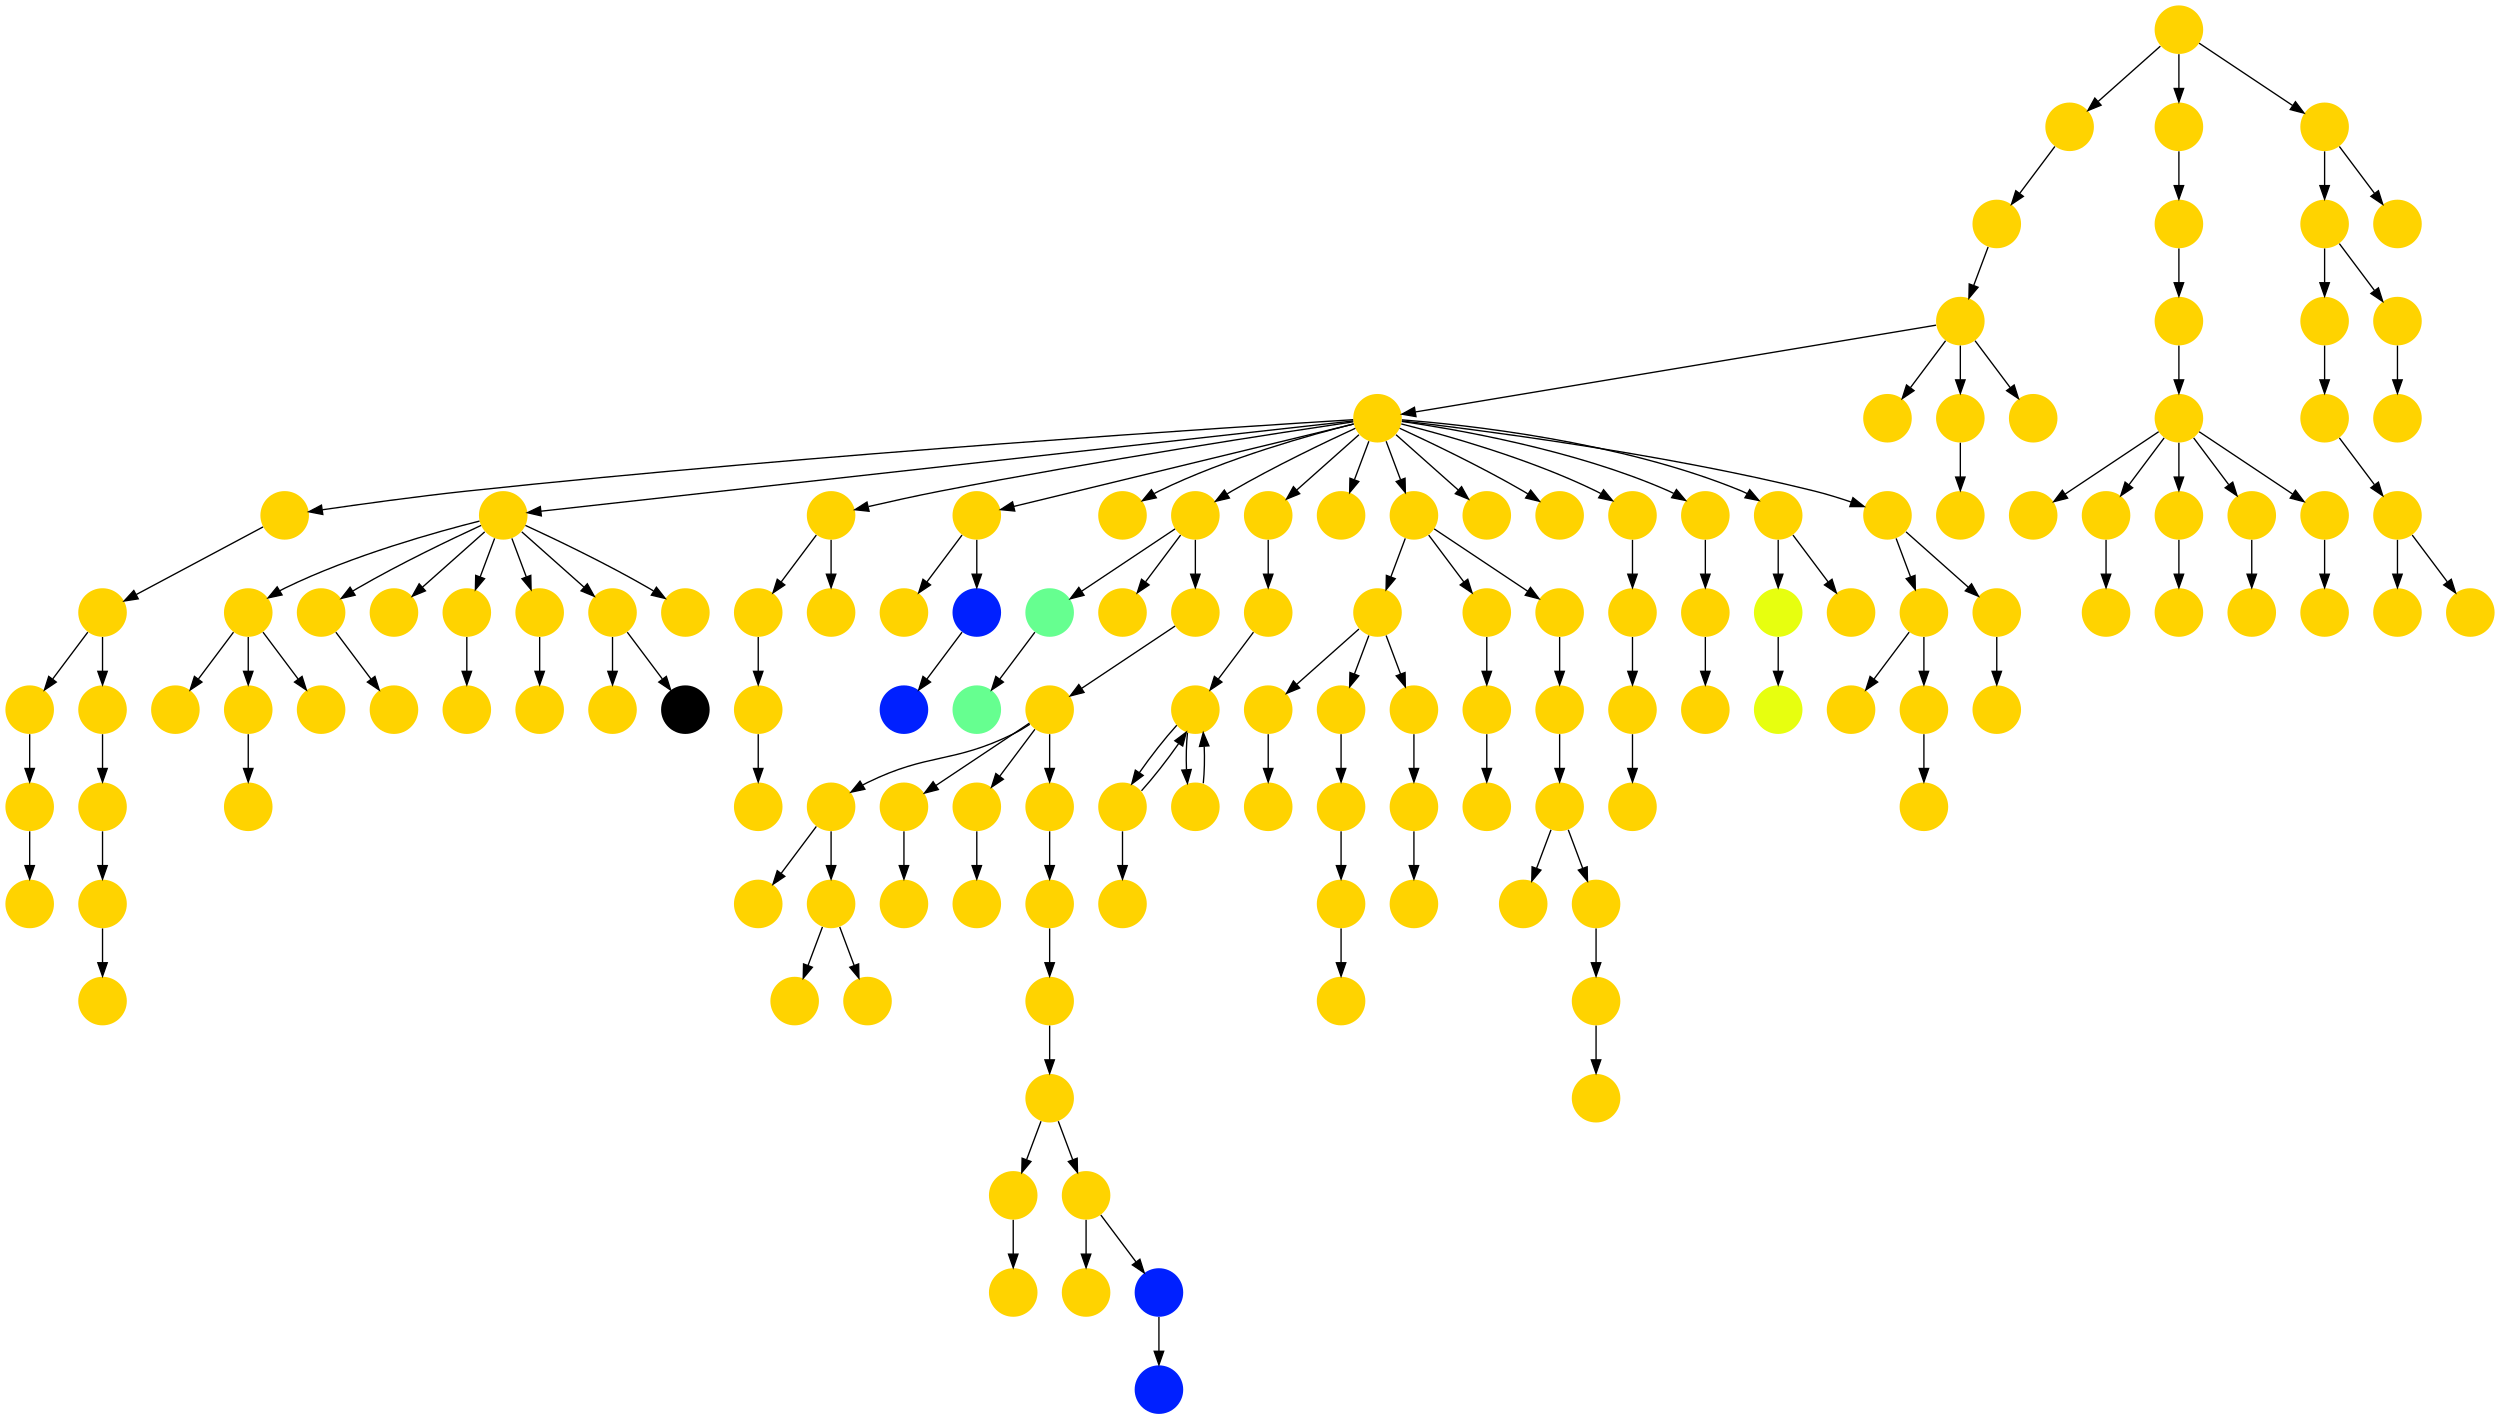 <?xml version="1.0" encoding="UTF-8" standalone="no"?>
<!DOCTYPE svg PUBLIC "-//W3C//DTD SVG 1.1//EN"
 "http://www.w3.org/Graphics/SVG/1.1/DTD/svg11.dtd">
<!-- Generated by graphviz version 2.40.1 (20161225.0304)
 -->
<!-- Title: %3 Pages: 1 -->
<svg width="1853pt" height="1052pt"
 viewBox="0.00 0.00 1853.00 1052.00" xmlns="http://www.w3.org/2000/svg" xmlns:xlink="http://www.w3.org/1999/xlink">
<g id="graph0" class="graph" transform="scale(1 1) rotate(0) translate(4 1048)">
<title>%3</title>
<polygon fill="#ffffff" stroke="transparent" points="-4,4 -4,-1048 1849,-1048 1849,4 -4,4"/>
<!-- 0 -->
<g id="node1" class="node">
<title>0</title>
<g id="a_node1"><a xlink:title="Q">
<ellipse fill="#ffd300" stroke="#000000" stroke-width="0" cx="1017" cy="-594" rx="18" ry="18"/>
</a>
</g>
</g>
<!-- 1 -->
<g id="node2" class="node">
<title>1</title>
<g id="a_node2"><a xlink:title="Q">
<ellipse fill="#ffd300" stroke="#000000" stroke-width="0" cx="936" cy="-522" rx="18" ry="18"/>
</a>
</g>
</g>
<!-- 0&#45;&gt;1 -->
<g id="edge8" class="edge">
<title>0&#45;&gt;1</title>
<path fill="none" stroke="#000000" d="M1003.26,-581.786C990.616,-570.547 971.674,-553.71 957.11,-540.765"/>
<polygon fill="#000000" stroke="#000000" points="959.337,-538.061 949.538,-534.033 954.687,-543.293 959.337,-538.061"/>
</g>
<!-- 66 -->
<g id="node67" class="node">
<title>66</title>
<g id="a_node67"><a xlink:title="Q">
<ellipse fill="#ffd300" stroke="#000000" stroke-width="0" cx="990" cy="-522" rx="18" ry="18"/>
</a>
</g>
</g>
<!-- 0&#45;&gt;66 -->
<g id="edge128" class="edge">
<title>0&#45;&gt;66</title>
<path fill="none" stroke="#000000" d="M1010.601,-576.937C1007.407,-568.419 1003.471,-557.923 999.898,-548.395"/>
<polygon fill="#000000" stroke="#000000" points="1003.141,-547.075 996.353,-538.941 996.587,-549.533 1003.141,-547.075"/>
</g>
<!-- 88 -->
<g id="node89" class="node">
<title>88</title>
<g id="a_node89"><a xlink:title="Q">
<ellipse fill="#ffd300" stroke="#000000" stroke-width="0" cx="1044" cy="-522" rx="18" ry="18"/>
</a>
</g>
</g>
<!-- 0&#45;&gt;88 -->
<g id="edge108" class="edge">
<title>0&#45;&gt;88</title>
<path fill="none" stroke="#000000" d="M1023.399,-576.937C1026.593,-568.419 1030.529,-557.923 1034.102,-548.395"/>
<polygon fill="#000000" stroke="#000000" points="1037.413,-549.533 1037.647,-538.941 1030.859,-547.075 1037.413,-549.533"/>
</g>
<!-- 106 -->
<g id="node107" class="node">
<title>106</title>
<g id="a_node107"><a xlink:title="Q">
<ellipse fill="#ffd300" stroke="#000000" stroke-width="0" cx="936" cy="-450" rx="18" ry="18"/>
</a>
</g>
</g>
<!-- 1&#45;&gt;106 -->
<g id="edge28" class="edge">
<title>1&#45;&gt;106</title>
<path fill="none" stroke="#000000" d="M936,-503.831C936,-496.131 936,-486.974 936,-478.417"/>
<polygon fill="#000000" stroke="#000000" points="939.5,-478.413 936,-468.413 932.5,-478.413 939.5,-478.413"/>
</g>
<!-- 2 -->
<g id="node3" class="node">
<title>2</title>
<g id="a_node3"><a xlink:title="Q">
<ellipse fill="#ffd300" stroke="#000000" stroke-width="0" cx="207" cy="-666" rx="18" ry="18"/>
</a>
</g>
</g>
<!-- 50 -->
<g id="node51" class="node">
<title>50</title>
<g id="a_node51"><a xlink:title="Q">
<ellipse fill="#ffd300" stroke="#000000" stroke-width="0" cx="72" cy="-594" rx="18" ry="18"/>
</a>
</g>
</g>
<!-- 2&#45;&gt;50 -->
<g id="edge71" class="edge">
<title>2&#45;&gt;50</title>
<path fill="none" stroke="#000000" d="M190.984,-657.458C167.742,-645.062 124.451,-621.974 96.99,-607.328"/>
<polygon fill="#000000" stroke="#000000" points="98.466,-604.149 87.996,-602.531 95.172,-610.325 98.466,-604.149"/>
</g>
<!-- 3 -->
<g id="node4" class="node">
<title>3</title>
<g id="a_node4"><a xlink:title="Q">
<ellipse fill="#ffd300" stroke="#000000" stroke-width="0" cx="936" cy="-594" rx="18" ry="18"/>
</a>
</g>
</g>
<!-- 103 -->
<g id="node104" class="node">
<title>103</title>
<g id="a_node104"><a xlink:title="Q">
<ellipse fill="#ffd300" stroke="#000000" stroke-width="0" cx="882" cy="-522" rx="18" ry="18"/>
</a>
</g>
</g>
<!-- 3&#45;&gt;103 -->
<g id="edge129" class="edge">
<title>3&#45;&gt;103</title>
<path fill="none" stroke="#000000" d="M925.072,-579.43C917.607,-569.475 907.563,-556.084 899.053,-544.737"/>
<polygon fill="#000000" stroke="#000000" points="901.712,-542.449 892.912,-536.549 896.111,-546.649 901.712,-542.449"/>
</g>
<!-- 4 -->
<g id="node5" class="node">
<title>4</title>
<g id="a_node5"><a xlink:title="Q">
<ellipse fill="#ffd300" stroke="#000000" stroke-width="0" cx="747" cy="-162" rx="18" ry="18"/>
</a>
</g>
</g>
<!-- 59 -->
<g id="node60" class="node">
<title>59</title>
<g id="a_node60"><a xlink:title="Q">
<ellipse fill="#ffd300" stroke="#000000" stroke-width="0" cx="747" cy="-90" rx="18" ry="18"/>
</a>
</g>
</g>
<!-- 4&#45;&gt;59 -->
<g id="edge49" class="edge">
<title>4&#45;&gt;59</title>
<path fill="none" stroke="#000000" d="M747,-143.831C747,-136.131 747,-126.974 747,-118.417"/>
<polygon fill="#000000" stroke="#000000" points="750.5,-118.413 747,-108.413 743.5,-118.413 750.5,-118.413"/>
</g>
<!-- 5 -->
<g id="node6" class="node">
<title>5</title>
<g id="a_node6"><a xlink:title="Q">
<ellipse fill="#ffd300" stroke="#000000" stroke-width="0" cx="1152" cy="-450" rx="18" ry="18"/>
</a>
</g>
</g>
<!-- 27 -->
<g id="node28" class="node">
<title>27</title>
<g id="a_node28"><a xlink:title="Q">
<ellipse fill="#ffd300" stroke="#000000" stroke-width="0" cx="1125" cy="-378" rx="18" ry="18"/>
</a>
</g>
</g>
<!-- 5&#45;&gt;27 -->
<g id="edge36" class="edge">
<title>5&#45;&gt;27</title>
<path fill="none" stroke="#000000" d="M1145.601,-432.937C1142.407,-424.419 1138.471,-413.923 1134.898,-404.395"/>
<polygon fill="#000000" stroke="#000000" points="1138.141,-403.075 1131.353,-394.94 1131.587,-405.533 1138.141,-403.075"/>
</g>
<!-- 100 -->
<g id="node101" class="node">
<title>100</title>
<g id="a_node101"><a xlink:title="Q">
<ellipse fill="#ffd300" stroke="#000000" stroke-width="0" cx="1179" cy="-378" rx="18" ry="18"/>
</a>
</g>
</g>
<!-- 5&#45;&gt;100 -->
<g id="edge30" class="edge">
<title>5&#45;&gt;100</title>
<path fill="none" stroke="#000000" d="M1158.399,-432.937C1161.593,-424.419 1165.529,-413.923 1169.102,-404.395"/>
<polygon fill="#000000" stroke="#000000" points="1172.413,-405.533 1172.647,-394.94 1165.859,-403.075 1172.413,-405.533"/>
</g>
<!-- 6 -->
<g id="node7" class="node">
<title>6</title>
<g id="a_node7"><a xlink:title="Q">
<ellipse fill="#ffd300" stroke="#000000" stroke-width="0" cx="180" cy="-594" rx="18" ry="18"/>
</a>
</g>
</g>
<!-- 22 -->
<g id="node23" class="node">
<title>22</title>
<g id="a_node23"><a xlink:title="Q">
<ellipse fill="#ffd300" stroke="#000000" stroke-width="0" cx="126" cy="-522" rx="18" ry="18"/>
</a>
</g>
</g>
<!-- 6&#45;&gt;22 -->
<g id="edge125" class="edge">
<title>6&#45;&gt;22</title>
<path fill="none" stroke="#000000" d="M169.072,-579.43C161.607,-569.475 151.563,-556.084 143.053,-544.737"/>
<polygon fill="#000000" stroke="#000000" points="145.712,-542.449 136.911,-536.549 140.112,-546.649 145.712,-542.449"/>
</g>
<!-- 30 -->
<g id="node31" class="node">
<title>30</title>
<g id="a_node31"><a xlink:title="Q">
<ellipse fill="#ffd300" stroke="#000000" stroke-width="0" cx="180" cy="-522" rx="18" ry="18"/>
</a>
</g>
</g>
<!-- 6&#45;&gt;30 -->
<g id="edge61" class="edge">
<title>6&#45;&gt;30</title>
<path fill="none" stroke="#000000" d="M180,-575.831C180,-568.131 180,-558.974 180,-550.417"/>
<polygon fill="#000000" stroke="#000000" points="183.5,-550.413 180,-540.413 176.5,-550.413 183.5,-550.413"/>
</g>
<!-- 64 -->
<g id="node65" class="node">
<title>64</title>
<g id="a_node65"><a xlink:title="Q">
<ellipse fill="#ffd300" stroke="#000000" stroke-width="0" cx="234" cy="-522" rx="18" ry="18"/>
</a>
</g>
</g>
<!-- 6&#45;&gt;64 -->
<g id="edge83" class="edge">
<title>6&#45;&gt;64</title>
<path fill="none" stroke="#000000" d="M190.928,-579.43C198.393,-569.475 208.437,-556.084 216.947,-544.737"/>
<polygon fill="#000000" stroke="#000000" points="219.888,-546.649 223.089,-536.549 214.288,-542.449 219.888,-546.649"/>
</g>
<!-- 7 -->
<g id="node8" class="node">
<title>7</title>
<g id="a_node8"><a xlink:title="Q">
<ellipse fill="#ffd300" stroke="#000000" stroke-width="0" cx="1179" cy="-306" rx="18" ry="18"/>
</a>
</g>
</g>
<!-- 28 -->
<g id="node29" class="node">
<title>28</title>
<g id="a_node29"><a xlink:title="Q">
<ellipse fill="#ffd300" stroke="#000000" stroke-width="0" cx="1179" cy="-234" rx="18" ry="18"/>
</a>
</g>
</g>
<!-- 7&#45;&gt;28 -->
<g id="edge17" class="edge">
<title>7&#45;&gt;28</title>
<path fill="none" stroke="#000000" d="M1179,-287.831C1179,-280.131 1179,-270.974 1179,-262.417"/>
<polygon fill="#000000" stroke="#000000" points="1182.5,-262.413 1179,-252.413 1175.5,-262.413 1182.5,-262.413"/>
</g>
<!-- 8 -->
<g id="node9" class="node">
<title>8</title>
<g id="a_node9"><a xlink:title="L">
<ellipse fill="#66ff90" stroke="#000000" stroke-width="0" cx="774" cy="-594" rx="18" ry="18"/>
</a>
</g>
</g>
<!-- 85 -->
<g id="node86" class="node">
<title>85</title>
<g id="a_node86"><a xlink:title="L">
<ellipse fill="#66ff90" stroke="#000000" stroke-width="0" cx="720" cy="-522" rx="18" ry="18"/>
</a>
</g>
</g>
<!-- 8&#45;&gt;85 -->
<g id="edge22" class="edge">
<title>8&#45;&gt;85</title>
<path fill="none" stroke="#000000" d="M763.072,-579.43C755.607,-569.475 745.563,-556.084 737.053,-544.737"/>
<polygon fill="#000000" stroke="#000000" points="739.712,-542.449 730.912,-536.549 734.111,-546.649 739.712,-542.449"/>
</g>
<!-- 9 -->
<g id="node10" class="node">
<title>9</title>
<g id="a_node10"><a xlink:title="Q">
<ellipse fill="#ffd300" stroke="#000000" stroke-width="0" cx="18" cy="-450" rx="18" ry="18"/>
</a>
</g>
</g>
<!-- 57 -->
<g id="node58" class="node">
<title>57</title>
<g id="a_node58"><a xlink:title="Q">
<ellipse fill="#ffd300" stroke="#000000" stroke-width="0" cx="18" cy="-378" rx="18" ry="18"/>
</a>
</g>
</g>
<!-- 9&#45;&gt;57 -->
<g id="edge19" class="edge">
<title>9&#45;&gt;57</title>
<path fill="none" stroke="#000000" d="M18,-431.831C18,-424.131 18,-414.974 18,-406.417"/>
<polygon fill="#000000" stroke="#000000" points="21.5,-406.413 18,-396.413 14.5,-406.413 21.5,-406.413"/>
</g>
<!-- 10 -->
<g id="node11" class="node">
<title>10</title>
<g id="a_node11"><a xlink:title="Q">
<ellipse fill="#ffd300" stroke="#000000" stroke-width="0" cx="990" cy="-450" rx="18" ry="18"/>
</a>
</g>
</g>
<!-- 38 -->
<g id="node39" class="node">
<title>38</title>
<g id="a_node39"><a xlink:title="Q">
<ellipse fill="#ffd300" stroke="#000000" stroke-width="0" cx="990" cy="-378" rx="18" ry="18"/>
</a>
</g>
</g>
<!-- 10&#45;&gt;38 -->
<g id="edge96" class="edge">
<title>10&#45;&gt;38</title>
<path fill="none" stroke="#000000" d="M990,-431.831C990,-424.131 990,-414.974 990,-406.417"/>
<polygon fill="#000000" stroke="#000000" points="993.5,-406.413 990,-396.413 986.5,-406.413 993.5,-406.413"/>
</g>
<!-- 11 -->
<g id="node12" class="node">
<title>11</title>
<g id="a_node12"><a xlink:title="Q">
<ellipse fill="#ffd300" stroke="#000000" stroke-width="0" cx="612" cy="-450" rx="18" ry="18"/>
</a>
</g>
</g>
<!-- 36 -->
<g id="node37" class="node">
<title>36</title>
<g id="a_node37"><a xlink:title="Q">
<ellipse fill="#ffd300" stroke="#000000" stroke-width="0" cx="558" cy="-378" rx="18" ry="18"/>
</a>
</g>
</g>
<!-- 11&#45;&gt;36 -->
<g id="edge31" class="edge">
<title>11&#45;&gt;36</title>
<path fill="none" stroke="#000000" d="M601.072,-435.43C593.607,-425.475 583.563,-412.084 575.053,-400.737"/>
<polygon fill="#000000" stroke="#000000" points="577.712,-398.449 568.912,-392.549 572.111,-402.649 577.712,-398.449"/>
</g>
<!-- 42 -->
<g id="node43" class="node">
<title>42</title>
<g id="a_node43"><a xlink:title="Q">
<ellipse fill="#ffd300" stroke="#000000" stroke-width="0" cx="612" cy="-378" rx="18" ry="18"/>
</a>
</g>
</g>
<!-- 11&#45;&gt;42 -->
<g id="edge21" class="edge">
<title>11&#45;&gt;42</title>
<path fill="none" stroke="#000000" d="M612,-431.831C612,-424.131 612,-414.974 612,-406.417"/>
<polygon fill="#000000" stroke="#000000" points="615.5,-406.413 612,-396.413 608.5,-406.413 615.5,-406.413"/>
</g>
<!-- 12 -->
<g id="node13" class="node">
<title>12</title>
<g id="a_node13"><a xlink:title="Q">
<ellipse fill="#ffd300" stroke="#000000" stroke-width="0" cx="1449" cy="-810" rx="18" ry="18"/>
</a>
</g>
</g>
<!-- 19 -->
<g id="node20" class="node">
<title>19</title>
<g id="a_node20"><a xlink:title="Q">
<ellipse fill="#ffd300" stroke="#000000" stroke-width="0" cx="1017" cy="-738" rx="18" ry="18"/>
</a>
</g>
</g>
<!-- 12&#45;&gt;19 -->
<g id="edge109" class="edge">
<title>12&#45;&gt;19</title>
<path fill="none" stroke="#000000" d="M1430.987,-806.998C1363.745,-795.791 1127.079,-756.346 1045.159,-742.693"/>
<polygon fill="#000000" stroke="#000000" points="1045.529,-739.207 1035.089,-741.015 1044.378,-746.111 1045.529,-739.207"/>
</g>
<!-- 72 -->
<g id="node73" class="node">
<title>72</title>
<g id="a_node73"><a xlink:title="Q">
<ellipse fill="#ffd300" stroke="#000000" stroke-width="0" cx="1395" cy="-738" rx="18" ry="18"/>
</a>
</g>
</g>
<!-- 12&#45;&gt;72 -->
<g id="edge100" class="edge">
<title>12&#45;&gt;72</title>
<path fill="none" stroke="#000000" d="M1438.072,-795.43C1430.607,-785.475 1420.563,-772.084 1412.053,-760.737"/>
<polygon fill="#000000" stroke="#000000" points="1414.711,-758.449 1405.911,-752.549 1409.111,-762.649 1414.711,-758.449"/>
</g>
<!-- 73 -->
<g id="node74" class="node">
<title>73</title>
<g id="a_node74"><a xlink:title="Q">
<ellipse fill="#ffd300" stroke="#000000" stroke-width="0" cx="1449" cy="-738" rx="18" ry="18"/>
</a>
</g>
</g>
<!-- 12&#45;&gt;73 -->
<g id="edge94" class="edge">
<title>12&#45;&gt;73</title>
<path fill="none" stroke="#000000" d="M1449,-791.831C1449,-784.131 1449,-774.974 1449,-766.417"/>
<polygon fill="#000000" stroke="#000000" points="1452.5,-766.413 1449,-756.413 1445.5,-766.413 1452.5,-766.413"/>
</g>
<!-- 104 -->
<g id="node105" class="node">
<title>104</title>
<g id="a_node105"><a xlink:title="Q">
<ellipse fill="#ffd300" stroke="#000000" stroke-width="0" cx="1503" cy="-738" rx="18" ry="18"/>
</a>
</g>
</g>
<!-- 12&#45;&gt;104 -->
<g id="edge68" class="edge">
<title>12&#45;&gt;104</title>
<path fill="none" stroke="#000000" d="M1459.928,-795.43C1467.393,-785.475 1477.437,-772.084 1485.947,-760.737"/>
<polygon fill="#000000" stroke="#000000" points="1488.889,-762.649 1492.089,-752.549 1483.289,-758.449 1488.889,-762.649"/>
</g>
<!-- 13 -->
<g id="node14" class="node">
<title>13</title>
<g id="a_node14"><a xlink:title="Q">
<ellipse fill="#ffd300" stroke="#000000" stroke-width="0" cx="369" cy="-666" rx="18" ry="18"/>
</a>
</g>
</g>
<!-- 13&#45;&gt;6 -->
<g id="edge62" class="edge">
<title>13&#45;&gt;6</title>
<path fill="none" stroke="#000000" d="M351.38,-661.777C320.966,-654.131 257.068,-636.487 207,-612 205.833,-611.429 204.657,-610.815 203.483,-610.17"/>
<polygon fill="#000000" stroke="#000000" points="205.074,-607.041 194.713,-604.83 201.434,-613.02 205.074,-607.041"/>
</g>
<!-- 34 -->
<g id="node35" class="node">
<title>34</title>
<g id="a_node35"><a xlink:title="Q">
<ellipse fill="#ffd300" stroke="#000000" stroke-width="0" cx="234" cy="-594" rx="18" ry="18"/>
</a>
</g>
</g>
<!-- 13&#45;&gt;34 -->
<g id="edge70" class="edge">
<title>13&#45;&gt;34</title>
<path fill="none" stroke="#000000" d="M352.567,-658.563C331.104,-648.675 292.548,-630.308 261,-612 259.876,-611.348 258.736,-610.667 257.591,-609.968"/>
<polygon fill="#000000" stroke="#000000" points="259.237,-606.867 248.927,-604.429 255.467,-612.764 259.237,-606.867"/>
</g>
<!-- 41 -->
<g id="node42" class="node">
<title>41</title>
<g id="a_node42"><a xlink:title="Q">
<ellipse fill="#ffd300" stroke="#000000" stroke-width="0" cx="288" cy="-594" rx="18" ry="18"/>
</a>
</g>
</g>
<!-- 13&#45;&gt;41 -->
<g id="edge51" class="edge">
<title>13&#45;&gt;41</title>
<path fill="none" stroke="#000000" d="M355.26,-653.786C342.616,-642.547 323.674,-625.71 309.11,-612.765"/>
<polygon fill="#000000" stroke="#000000" points="311.337,-610.061 301.538,-606.033 306.687,-615.293 311.337,-610.061"/>
</g>
<!-- 43 -->
<g id="node44" class="node">
<title>43</title>
<g id="a_node44"><a xlink:title="Q">
<ellipse fill="#ffd300" stroke="#000000" stroke-width="0" cx="342" cy="-594" rx="18" ry="18"/>
</a>
</g>
</g>
<!-- 13&#45;&gt;43 -->
<g id="edge106" class="edge">
<title>13&#45;&gt;43</title>
<path fill="none" stroke="#000000" d="M362.601,-648.937C359.407,-640.419 355.471,-629.923 351.898,-620.395"/>
<polygon fill="#000000" stroke="#000000" points="355.141,-619.075 348.353,-610.941 348.587,-621.533 355.141,-619.075"/>
</g>
<!-- 62 -->
<g id="node63" class="node">
<title>62</title>
<g id="a_node63"><a xlink:title="Q">
<ellipse fill="#ffd300" stroke="#000000" stroke-width="0" cx="396" cy="-594" rx="18" ry="18"/>
</a>
</g>
</g>
<!-- 13&#45;&gt;62 -->
<g id="edge126" class="edge">
<title>13&#45;&gt;62</title>
<path fill="none" stroke="#000000" d="M375.399,-648.937C378.593,-640.419 382.529,-629.923 386.102,-620.395"/>
<polygon fill="#000000" stroke="#000000" points="389.413,-621.533 389.647,-610.941 382.859,-619.075 389.413,-621.533"/>
</g>
<!-- 63 -->
<g id="node64" class="node">
<title>63</title>
<g id="a_node64"><a xlink:title="Q">
<ellipse fill="#ffd300" stroke="#000000" stroke-width="0" cx="450" cy="-594" rx="18" ry="18"/>
</a>
</g>
</g>
<!-- 13&#45;&gt;63 -->
<g id="edge89" class="edge">
<title>13&#45;&gt;63</title>
<path fill="none" stroke="#000000" d="M382.74,-653.786C395.384,-642.547 414.326,-625.71 428.89,-612.765"/>
<polygon fill="#000000" stroke="#000000" points="431.313,-615.293 436.462,-606.033 426.663,-610.061 431.313,-615.293"/>
</g>
<!-- 71 -->
<g id="node72" class="node">
<title>71</title>
<g id="a_node72"><a xlink:title="Q">
<ellipse fill="#ffd300" stroke="#000000" stroke-width="0" cx="504" cy="-594" rx="18" ry="18"/>
</a>
</g>
</g>
<!-- 13&#45;&gt;71 -->
<g id="edge111" class="edge">
<title>13&#45;&gt;71</title>
<path fill="none" stroke="#000000" d="M385.433,-658.563C406.896,-648.675 445.452,-630.308 477,-612 478.124,-611.348 479.264,-610.667 480.409,-609.968"/>
<polygon fill="#000000" stroke="#000000" points="482.533,-612.764 489.074,-604.429 478.763,-606.867 482.533,-612.764"/>
</g>
<!-- 14 -->
<g id="node15" class="node">
<title>14</title>
<g id="a_node15"><a xlink:title="Q">
<ellipse fill="#ffd300" stroke="#000000" stroke-width="0" cx="450" cy="-522" rx="18" ry="18"/>
</a>
</g>
</g>
<!-- 15 -->
<g id="node16" class="node">
<title>15</title>
<g id="a_node16"><a xlink:title="Q">
<ellipse fill="#ffd300" stroke="#000000" stroke-width="0" cx="801" cy="-90" rx="18" ry="18"/>
</a>
</g>
</g>
<!-- 16 -->
<g id="node17" class="node">
<title>16</title>
<g id="a_node17"><a xlink:title="Q">
<ellipse fill="#ffd300" stroke="#000000" stroke-width="0" cx="666" cy="-450" rx="18" ry="18"/>
</a>
</g>
</g>
<!-- 26 -->
<g id="node27" class="node">
<title>26</title>
<g id="a_node27"><a xlink:title="Q">
<ellipse fill="#ffd300" stroke="#000000" stroke-width="0" cx="666" cy="-378" rx="18" ry="18"/>
</a>
</g>
</g>
<!-- 16&#45;&gt;26 -->
<g id="edge66" class="edge">
<title>16&#45;&gt;26</title>
<path fill="none" stroke="#000000" d="M666,-431.831C666,-424.131 666,-414.974 666,-406.417"/>
<polygon fill="#000000" stroke="#000000" points="669.5,-406.413 666,-396.413 662.5,-406.413 669.5,-406.413"/>
</g>
<!-- 17 -->
<g id="node18" class="node">
<title>17</title>
<g id="a_node18"><a xlink:title="Q">
<ellipse fill="#ffd300" stroke="#000000" stroke-width="0" cx="288" cy="-522" rx="18" ry="18"/>
</a>
</g>
</g>
<!-- 18 -->
<g id="node19" class="node">
<title>18</title>
<g id="a_node19"><a xlink:title="Q">
<ellipse fill="#ffd300" stroke="#000000" stroke-width="0" cx="558" cy="-594" rx="18" ry="18"/>
</a>
</g>
</g>
<!-- 49 -->
<g id="node50" class="node">
<title>49</title>
<g id="a_node50"><a xlink:title="Q">
<ellipse fill="#ffd300" stroke="#000000" stroke-width="0" cx="558" cy="-522" rx="18" ry="18"/>
</a>
</g>
</g>
<!-- 18&#45;&gt;49 -->
<g id="edge123" class="edge">
<title>18&#45;&gt;49</title>
<path fill="none" stroke="#000000" d="M558,-575.831C558,-568.131 558,-558.974 558,-550.417"/>
<polygon fill="#000000" stroke="#000000" points="561.5,-550.413 558,-540.413 554.5,-550.413 561.5,-550.413"/>
</g>
<!-- 19&#45;&gt;2 -->
<g id="edge63" class="edge">
<title>19&#45;&gt;2</title>
<path fill="none" stroke="#000000" d="M998.975,-736.909C920.687,-732.094 602.394,-711.756 342,-684 304.846,-680.04 262.121,-674.11 234.86,-670.151"/>
<polygon fill="#000000" stroke="#000000" points="235.272,-666.674 224.87,-668.688 234.258,-673.601 235.272,-666.674"/>
</g>
<!-- 19&#45;&gt;13 -->
<g id="edge27" class="edge">
<title>19&#45;&gt;13</title>
<path fill="none" stroke="#000000" d="M998.992,-735.999C908.885,-725.987 506.936,-681.326 396.918,-669.102"/>
<polygon fill="#000000" stroke="#000000" points="397.246,-665.617 386.921,-667.991 396.473,-672.574 397.246,-665.617"/>
</g>
<!-- 20 -->
<g id="node21" class="node">
<title>20</title>
<g id="a_node21"><a xlink:title="Q">
<ellipse fill="#ffd300" stroke="#000000" stroke-width="0" cx="612" cy="-666" rx="18" ry="18"/>
</a>
</g>
</g>
<!-- 19&#45;&gt;20 -->
<g id="edge134" class="edge">
<title>19&#45;&gt;20</title>
<path fill="none" stroke="#000000" d="M999.026,-735.35C949.876,-728.029 809.157,-706.569 693,-684 675.191,-680.54 655.301,-676.128 639.688,-672.538"/>
<polygon fill="#000000" stroke="#000000" points="640.173,-669.058 629.64,-670.206 638.59,-675.876 640.173,-669.058"/>
</g>
<!-- 21 -->
<g id="node22" class="node">
<title>21</title>
<g id="a_node22"><a xlink:title="Q">
<ellipse fill="#ffd300" stroke="#000000" stroke-width="0" cx="720" cy="-666" rx="18" ry="18"/>
</a>
</g>
</g>
<!-- 19&#45;&gt;21 -->
<g id="edge113" class="edge">
<title>19&#45;&gt;21</title>
<path fill="none" stroke="#000000" d="M999.311,-733.712C949.479,-721.631 807.661,-687.251 747.51,-672.669"/>
<polygon fill="#000000" stroke="#000000" points="748.14,-669.22 737.597,-670.266 746.49,-676.023 748.14,-669.22"/>
</g>
<!-- 23 -->
<g id="node24" class="node">
<title>23</title>
<g id="a_node24"><a xlink:title="Q">
<ellipse fill="#ffd300" stroke="#000000" stroke-width="0" cx="828" cy="-666" rx="18" ry="18"/>
</a>
</g>
</g>
<!-- 19&#45;&gt;23 -->
<g id="edge37" class="edge">
<title>19&#45;&gt;23</title>
<path fill="none" stroke="#000000" d="M999.38,-733.777C968.966,-726.131 905.068,-708.487 855,-684 853.833,-683.429 852.657,-682.815 851.483,-682.17"/>
<polygon fill="#000000" stroke="#000000" points="853.074,-679.041 842.713,-676.83 849.433,-685.02 853.074,-679.041"/>
</g>
<!-- 44 -->
<g id="node45" class="node">
<title>44</title>
<g id="a_node45"><a xlink:title="Q">
<ellipse fill="#ffd300" stroke="#000000" stroke-width="0" cx="882" cy="-666" rx="18" ry="18"/>
</a>
</g>
</g>
<!-- 19&#45;&gt;44 -->
<g id="edge48" class="edge">
<title>19&#45;&gt;44</title>
<path fill="none" stroke="#000000" d="M1000.567,-730.563C979.104,-720.675 940.548,-702.308 909,-684 907.876,-683.348 906.736,-682.667 905.591,-681.968"/>
<polygon fill="#000000" stroke="#000000" points="907.237,-678.867 896.927,-676.429 903.467,-684.764 907.237,-678.867"/>
</g>
<!-- 52 -->
<g id="node53" class="node">
<title>52</title>
<g id="a_node53"><a xlink:title="Q">
<ellipse fill="#ffd300" stroke="#000000" stroke-width="0" cx="936" cy="-666" rx="18" ry="18"/>
</a>
</g>
</g>
<!-- 19&#45;&gt;52 -->
<g id="edge114" class="edge">
<title>19&#45;&gt;52</title>
<path fill="none" stroke="#000000" d="M1003.26,-725.786C990.616,-714.547 971.674,-697.71 957.11,-684.765"/>
<polygon fill="#000000" stroke="#000000" points="959.337,-682.061 949.538,-678.033 954.687,-687.293 959.337,-682.061"/>
</g>
<!-- 56 -->
<g id="node57" class="node">
<title>56</title>
<g id="a_node57"><a xlink:title="Q">
<ellipse fill="#ffd300" stroke="#000000" stroke-width="0" cx="990" cy="-666" rx="18" ry="18"/>
</a>
</g>
</g>
<!-- 19&#45;&gt;56 -->
<g id="edge138" class="edge">
<title>19&#45;&gt;56</title>
<path fill="none" stroke="#000000" d="M1010.601,-720.937C1007.407,-712.419 1003.471,-701.923 999.898,-692.395"/>
<polygon fill="#000000" stroke="#000000" points="1003.141,-691.075 996.353,-682.941 996.587,-693.533 1003.141,-691.075"/>
</g>
<!-- 58 -->
<g id="node59" class="node">
<title>58</title>
<g id="a_node59"><a xlink:title="Q">
<ellipse fill="#ffd300" stroke="#000000" stroke-width="0" cx="1044" cy="-666" rx="18" ry="18"/>
</a>
</g>
</g>
<!-- 19&#45;&gt;58 -->
<g id="edge95" class="edge">
<title>19&#45;&gt;58</title>
<path fill="none" stroke="#000000" d="M1023.399,-720.937C1026.593,-712.419 1030.529,-701.923 1034.102,-692.395"/>
<polygon fill="#000000" stroke="#000000" points="1037.413,-693.533 1037.647,-682.941 1030.859,-691.075 1037.413,-693.533"/>
</g>
<!-- 61 -->
<g id="node62" class="node">
<title>61</title>
<g id="a_node62"><a xlink:title="Q">
<ellipse fill="#ffd300" stroke="#000000" stroke-width="0" cx="1098" cy="-666" rx="18" ry="18"/>
</a>
</g>
</g>
<!-- 19&#45;&gt;61 -->
<g id="edge131" class="edge">
<title>19&#45;&gt;61</title>
<path fill="none" stroke="#000000" d="M1030.741,-725.786C1043.384,-714.547 1062.326,-697.71 1076.89,-684.765"/>
<polygon fill="#000000" stroke="#000000" points="1079.313,-687.293 1084.462,-678.033 1074.663,-682.061 1079.313,-687.293"/>
</g>
<!-- 68 -->
<g id="node69" class="node">
<title>68</title>
<g id="a_node69"><a xlink:title="Q">
<ellipse fill="#ffd300" stroke="#000000" stroke-width="0" cx="1152" cy="-666" rx="18" ry="18"/>
</a>
</g>
</g>
<!-- 19&#45;&gt;68 -->
<g id="edge102" class="edge">
<title>19&#45;&gt;68</title>
<path fill="none" stroke="#000000" d="M1033.433,-730.563C1054.896,-720.675 1093.452,-702.308 1125,-684 1126.124,-683.348 1127.264,-682.667 1128.409,-681.968"/>
<polygon fill="#000000" stroke="#000000" points="1130.533,-684.764 1137.073,-676.429 1126.763,-678.867 1130.533,-684.764"/>
</g>
<!-- 95 -->
<g id="node96" class="node">
<title>95</title>
<g id="a_node96"><a xlink:title="Q">
<ellipse fill="#ffd300" stroke="#000000" stroke-width="0" cx="1206" cy="-666" rx="18" ry="18"/>
</a>
</g>
</g>
<!-- 19&#45;&gt;95 -->
<g id="edge53" class="edge">
<title>19&#45;&gt;95</title>
<path fill="none" stroke="#000000" d="M1034.62,-733.777C1065.034,-726.131 1128.932,-708.487 1179,-684 1180.167,-683.429 1181.343,-682.815 1182.517,-682.17"/>
<polygon fill="#000000" stroke="#000000" points="1184.566,-685.02 1191.287,-676.83 1180.926,-679.041 1184.566,-685.02"/>
</g>
<!-- 97 -->
<g id="node98" class="node">
<title>97</title>
<g id="a_node98"><a xlink:title="Q">
<ellipse fill="#ffd300" stroke="#000000" stroke-width="0" cx="1260" cy="-666" rx="18" ry="18"/>
</a>
</g>
</g>
<!-- 19&#45;&gt;97 -->
<g id="edge133" class="edge">
<title>19&#45;&gt;97</title>
<path fill="none" stroke="#000000" d="M1035.034,-735.626C1072.99,-730.177 1163.361,-714.806 1233,-684 1234.188,-683.474 1235.381,-682.897 1236.569,-682.283"/>
<polygon fill="#000000" stroke="#000000" points="1238.574,-685.163 1245.391,-677.053 1235.004,-679.141 1238.574,-685.163"/>
</g>
<!-- 99 -->
<g id="node100" class="node">
<title>99</title>
<g id="a_node100"><a xlink:title="Q">
<ellipse fill="#ffd300" stroke="#000000" stroke-width="0" cx="1314" cy="-666" rx="18" ry="18"/>
</a>
</g>
</g>
<!-- 19&#45;&gt;99 -->
<g id="edge87" class="edge">
<title>19&#45;&gt;99</title>
<path fill="none" stroke="#000000" d="M1035.069,-736.815C1079.524,-733.392 1197.125,-721.227 1287,-684 1288.366,-683.434 1289.736,-682.795 1291.095,-682.104"/>
<polygon fill="#000000" stroke="#000000" points="1292.901,-685.102 1299.734,-677.005 1289.343,-679.073 1292.901,-685.102"/>
</g>
<!-- 122 -->
<g id="node123" class="node">
<title>122</title>
<g id="a_node123"><a xlink:title="Q">
<ellipse fill="#ffd300" stroke="#000000" stroke-width="0" cx="1395" cy="-666" rx="18" ry="18"/>
</a>
</g>
</g>
<!-- 19&#45;&gt;122 -->
<g id="edge39" class="edge">
<title>19&#45;&gt;122</title>
<path fill="none" stroke="#000000" d="M1035.116,-735.991C1084.623,-730.285 1226.16,-712.523 1341,-684 1349.961,-681.774 1359.575,-678.775 1368.171,-675.864"/>
<polygon fill="#000000" stroke="#000000" points="1369.407,-679.14 1377.694,-672.538 1367.099,-672.531 1369.407,-679.14"/>
</g>
<!-- 20&#45;&gt;18 -->
<g id="edge127" class="edge">
<title>20&#45;&gt;18</title>
<path fill="none" stroke="#000000" d="M601.072,-651.43C593.607,-641.475 583.563,-628.084 575.053,-616.737"/>
<polygon fill="#000000" stroke="#000000" points="577.712,-614.449 568.912,-608.549 572.111,-618.649 577.712,-614.449"/>
</g>
<!-- 78 -->
<g id="node79" class="node">
<title>78</title>
<g id="a_node79"><a xlink:title="Q">
<ellipse fill="#ffd300" stroke="#000000" stroke-width="0" cx="612" cy="-594" rx="18" ry="18"/>
</a>
</g>
</g>
<!-- 20&#45;&gt;78 -->
<g id="edge90" class="edge">
<title>20&#45;&gt;78</title>
<path fill="none" stroke="#000000" d="M612,-647.831C612,-640.131 612,-630.974 612,-622.417"/>
<polygon fill="#000000" stroke="#000000" points="615.5,-622.413 612,-612.413 608.5,-622.413 615.5,-622.413"/>
</g>
<!-- 33 -->
<g id="node34" class="node">
<title>33</title>
<g id="a_node34"><a xlink:title="Q">
<ellipse fill="#ffd300" stroke="#000000" stroke-width="0" cx="666" cy="-594" rx="18" ry="18"/>
</a>
</g>
</g>
<!-- 21&#45;&gt;33 -->
<g id="edge59" class="edge">
<title>21&#45;&gt;33</title>
<path fill="none" stroke="#000000" d="M709.072,-651.43C701.607,-641.475 691.563,-628.084 683.053,-616.737"/>
<polygon fill="#000000" stroke="#000000" points="685.712,-614.449 676.912,-608.549 680.111,-618.649 685.712,-614.449"/>
</g>
<!-- 96 -->
<g id="node97" class="node">
<title>96</title>
<g id="a_node97"><a xlink:title="E">
<ellipse fill="#0020ff" stroke="#000000" stroke-width="0" cx="720" cy="-594" rx="18" ry="18"/>
</a>
</g>
</g>
<!-- 21&#45;&gt;96 -->
<g id="edge136" class="edge">
<title>21&#45;&gt;96</title>
<path fill="none" stroke="#000000" d="M720,-647.831C720,-640.131 720,-630.974 720,-622.417"/>
<polygon fill="#000000" stroke="#000000" points="723.5,-622.413 720,-612.413 716.5,-622.413 723.5,-622.413"/>
</g>
<!-- 24 -->
<g id="node25" class="node">
<title>24</title>
<g id="a_node25"><a xlink:title="E">
<ellipse fill="#0020ff" stroke="#000000" stroke-width="0" cx="855" cy="-90" rx="18" ry="18"/>
</a>
</g>
</g>
<!-- 37 -->
<g id="node38" class="node">
<title>37</title>
<g id="a_node38"><a xlink:title="E">
<ellipse fill="#0020ff" stroke="#000000" stroke-width="0" cx="855" cy="-18" rx="18" ry="18"/>
</a>
</g>
</g>
<!-- 24&#45;&gt;37 -->
<g id="edge82" class="edge">
<title>24&#45;&gt;37</title>
<path fill="none" stroke="#000000" d="M855,-71.831C855,-64.131 855,-54.974 855,-46.417"/>
<polygon fill="#000000" stroke="#000000" points="858.5,-46.413 855,-36.413 851.5,-46.413 858.5,-46.413"/>
</g>
<!-- 25 -->
<g id="node26" class="node">
<title>25</title>
<g id="a_node26"><a xlink:title="*">
<ellipse fill="#000000" stroke="#000000" stroke-width="0" cx="504" cy="-522" rx="18" ry="18"/>
</a>
</g>
</g>
<!-- 29 -->
<g id="node30" class="node">
<title>29</title>
<g id="a_node30"><a xlink:title="Q">
<ellipse fill="#ffd300" stroke="#000000" stroke-width="0" cx="1530" cy="-954" rx="18" ry="18"/>
</a>
</g>
</g>
<!-- 51 -->
<g id="node52" class="node">
<title>51</title>
<g id="a_node52"><a xlink:title="Q">
<ellipse fill="#ffd300" stroke="#000000" stroke-width="0" cx="1476" cy="-882" rx="18" ry="18"/>
</a>
</g>
</g>
<!-- 29&#45;&gt;51 -->
<g id="edge107" class="edge">
<title>29&#45;&gt;51</title>
<path fill="none" stroke="#000000" d="M1519.072,-939.43C1511.607,-929.475 1501.563,-916.084 1493.053,-904.737"/>
<polygon fill="#000000" stroke="#000000" points="1495.711,-902.449 1486.911,-896.549 1490.111,-906.649 1495.711,-902.449"/>
</g>
<!-- 89 -->
<g id="node90" class="node">
<title>89</title>
<g id="a_node90"><a xlink:title="Q">
<ellipse fill="#ffd300" stroke="#000000" stroke-width="0" cx="180" cy="-450" rx="18" ry="18"/>
</a>
</g>
</g>
<!-- 30&#45;&gt;89 -->
<g id="edge88" class="edge">
<title>30&#45;&gt;89</title>
<path fill="none" stroke="#000000" d="M180,-503.831C180,-496.131 180,-486.974 180,-478.417"/>
<polygon fill="#000000" stroke="#000000" points="183.5,-478.413 180,-468.413 176.5,-478.413 183.5,-478.413"/>
</g>
<!-- 31 -->
<g id="node32" class="node">
<title>31</title>
<g id="a_node32"><a xlink:title="Q">
<ellipse fill="#ffd300" stroke="#000000" stroke-width="0" cx="801" cy="-162" rx="18" ry="18"/>
</a>
</g>
</g>
<!-- 31&#45;&gt;15 -->
<g id="edge23" class="edge">
<title>31&#45;&gt;15</title>
<path fill="none" stroke="#000000" d="M801,-143.831C801,-136.131 801,-126.974 801,-118.417"/>
<polygon fill="#000000" stroke="#000000" points="804.5,-118.413 801,-108.413 797.5,-118.413 804.5,-118.413"/>
</g>
<!-- 31&#45;&gt;24 -->
<g id="edge1" class="edge">
<title>31&#45;&gt;24</title>
<path fill="none" stroke="#000000" d="M811.928,-147.43C819.393,-137.475 829.437,-124.084 837.947,-112.737"/>
<polygon fill="#000000" stroke="#000000" points="840.889,-114.649 844.088,-104.549 835.288,-110.449 840.889,-114.649"/>
</g>
<!-- 32 -->
<g id="node33" class="node">
<title>32</title>
<g id="a_node33"><a xlink:title="Q">
<ellipse fill="#ffd300" stroke="#000000" stroke-width="0" cx="1044" cy="-378" rx="18" ry="18"/>
</a>
</g>
</g>
<!-- 34&#45;&gt;17 -->
<g id="edge115" class="edge">
<title>34&#45;&gt;17</title>
<path fill="none" stroke="#000000" d="M244.928,-579.43C252.393,-569.475 262.437,-556.084 270.947,-544.737"/>
<polygon fill="#000000" stroke="#000000" points="273.889,-546.649 277.089,-536.549 268.288,-542.449 273.889,-546.649"/>
</g>
<!-- 35 -->
<g id="node36" class="node">
<title>35</title>
<g id="a_node36"><a xlink:title="Q">
<ellipse fill="#ffd300" stroke="#000000" stroke-width="0" cx="342" cy="-522" rx="18" ry="18"/>
</a>
</g>
</g>
<!-- 60 -->
<g id="node61" class="node">
<title>60</title>
<g id="a_node61"><a xlink:title="Q">
<ellipse fill="#ffd300" stroke="#000000" stroke-width="0" cx="990" cy="-306" rx="18" ry="18"/>
</a>
</g>
</g>
<!-- 38&#45;&gt;60 -->
<g id="edge58" class="edge">
<title>38&#45;&gt;60</title>
<path fill="none" stroke="#000000" d="M990,-359.831C990,-352.131 990,-342.974 990,-334.417"/>
<polygon fill="#000000" stroke="#000000" points="993.5,-334.413 990,-324.413 986.5,-334.413 993.5,-334.413"/>
</g>
<!-- 39 -->
<g id="node40" class="node">
<title>39</title>
<g id="a_node40"><a xlink:title="Q">
<ellipse fill="#ffd300" stroke="#000000" stroke-width="0" cx="774" cy="-522" rx="18" ry="18"/>
</a>
</g>
</g>
<!-- 39&#45;&gt;11 -->
<g id="edge18" class="edge">
<title>39&#45;&gt;11</title>
<path fill="none" stroke="#000000" d="M759.287,-511.17C755.411,-508.606 751.15,-506.03 747,-504 701.548,-481.77 684.452,-490.23 639,-468 637.833,-467.429 636.657,-466.815 635.483,-466.17"/>
<polygon fill="#000000" stroke="#000000" points="637.074,-463.041 626.713,-460.83 633.433,-469.02 637.074,-463.041"/>
</g>
<!-- 39&#45;&gt;16 -->
<g id="edge57" class="edge">
<title>39&#45;&gt;16</title>
<path fill="none" stroke="#000000" d="M758.983,-511.989C741.03,-500.02 710.768,-479.845 689.66,-465.774"/>
<polygon fill="#000000" stroke="#000000" points="691.5,-462.793 681.238,-460.158 687.617,-468.618 691.5,-462.793"/>
</g>
<!-- 48 -->
<g id="node49" class="node">
<title>48</title>
<g id="a_node49"><a xlink:title="Q">
<ellipse fill="#ffd300" stroke="#000000" stroke-width="0" cx="720" cy="-450" rx="18" ry="18"/>
</a>
</g>
</g>
<!-- 39&#45;&gt;48 -->
<g id="edge25" class="edge">
<title>39&#45;&gt;48</title>
<path fill="none" stroke="#000000" d="M763.072,-507.43C755.607,-497.475 745.563,-484.084 737.053,-472.737"/>
<polygon fill="#000000" stroke="#000000" points="739.712,-470.449 730.912,-464.549 734.111,-474.649 739.712,-470.449"/>
</g>
<!-- 82 -->
<g id="node83" class="node">
<title>82</title>
<g id="a_node83"><a xlink:title="Q">
<ellipse fill="#ffd300" stroke="#000000" stroke-width="0" cx="774" cy="-450" rx="18" ry="18"/>
</a>
</g>
</g>
<!-- 39&#45;&gt;82 -->
<g id="edge55" class="edge">
<title>39&#45;&gt;82</title>
<path fill="none" stroke="#000000" d="M774,-503.831C774,-496.131 774,-486.974 774,-478.417"/>
<polygon fill="#000000" stroke="#000000" points="777.5,-478.413 774,-468.413 770.5,-478.413 777.5,-478.413"/>
</g>
<!-- 40 -->
<g id="node41" class="node">
<title>40</title>
<g id="a_node41"><a xlink:title="Q">
<ellipse fill="#ffd300" stroke="#000000" stroke-width="0" cx="1044" cy="-450" rx="18" ry="18"/>
</a>
</g>
</g>
<!-- 40&#45;&gt;32 -->
<g id="edge44" class="edge">
<title>40&#45;&gt;32</title>
<path fill="none" stroke="#000000" d="M1044,-431.831C1044,-424.131 1044,-414.974 1044,-406.417"/>
<polygon fill="#000000" stroke="#000000" points="1047.5,-406.413 1044,-396.413 1040.5,-406.413 1047.5,-406.413"/>
</g>
<!-- 65 -->
<g id="node66" class="node">
<title>65</title>
<g id="a_node66"><a xlink:title="Q">
<ellipse fill="#ffd300" stroke="#000000" stroke-width="0" cx="585" cy="-306" rx="18" ry="18"/>
</a>
</g>
</g>
<!-- 42&#45;&gt;65 -->
<g id="edge124" class="edge">
<title>42&#45;&gt;65</title>
<path fill="none" stroke="#000000" d="M605.601,-360.937C602.407,-352.419 598.471,-341.923 594.898,-332.395"/>
<polygon fill="#000000" stroke="#000000" points="598.141,-331.075 591.353,-322.94 591.587,-333.533 598.141,-331.075"/>
</g>
<!-- 107 -->
<g id="node108" class="node">
<title>107</title>
<g id="a_node108"><a xlink:title="Q">
<ellipse fill="#ffd300" stroke="#000000" stroke-width="0" cx="639" cy="-306" rx="18" ry="18"/>
</a>
</g>
</g>
<!-- 42&#45;&gt;107 -->
<g id="edge130" class="edge">
<title>42&#45;&gt;107</title>
<path fill="none" stroke="#000000" d="M618.399,-360.937C621.593,-352.419 625.529,-341.923 629.102,-332.395"/>
<polygon fill="#000000" stroke="#000000" points="632.413,-333.533 632.647,-322.94 625.859,-331.075 632.413,-333.533"/>
</g>
<!-- 43&#45;&gt;35 -->
<g id="edge35" class="edge">
<title>43&#45;&gt;35</title>
<path fill="none" stroke="#000000" d="M342,-575.831C342,-568.131 342,-558.974 342,-550.417"/>
<polygon fill="#000000" stroke="#000000" points="345.5,-550.413 342,-540.413 338.5,-550.413 345.5,-550.413"/>
</g>
<!-- 44&#45;&gt;8 -->
<g id="edge121" class="edge">
<title>44&#45;&gt;8</title>
<path fill="none" stroke="#000000" d="M866.983,-655.989C849.03,-644.02 818.768,-623.845 797.66,-609.774"/>
<polygon fill="#000000" stroke="#000000" points="799.5,-606.793 789.238,-604.158 795.617,-612.618 799.5,-606.793"/>
</g>
<!-- 67 -->
<g id="node68" class="node">
<title>67</title>
<g id="a_node68"><a xlink:title="Q">
<ellipse fill="#ffd300" stroke="#000000" stroke-width="0" cx="828" cy="-594" rx="18" ry="18"/>
</a>
</g>
</g>
<!-- 44&#45;&gt;67 -->
<g id="edge91" class="edge">
<title>44&#45;&gt;67</title>
<path fill="none" stroke="#000000" d="M871.072,-651.43C863.607,-641.475 853.563,-628.084 845.053,-616.737"/>
<polygon fill="#000000" stroke="#000000" points="847.712,-614.449 838.912,-608.549 842.111,-618.649 847.712,-614.449"/>
</g>
<!-- 80 -->
<g id="node81" class="node">
<title>80</title>
<g id="a_node81"><a xlink:title="Q">
<ellipse fill="#ffd300" stroke="#000000" stroke-width="0" cx="882" cy="-594" rx="18" ry="18"/>
</a>
</g>
</g>
<!-- 44&#45;&gt;80 -->
<g id="edge60" class="edge">
<title>44&#45;&gt;80</title>
<path fill="none" stroke="#000000" d="M882,-647.831C882,-640.131 882,-630.974 882,-622.417"/>
<polygon fill="#000000" stroke="#000000" points="885.5,-622.413 882,-612.413 878.5,-622.413 885.5,-622.413"/>
</g>
<!-- 45 -->
<g id="node46" class="node">
<title>45</title>
<g id="a_node46"><a xlink:title="Q">
<ellipse fill="#ffd300" stroke="#000000" stroke-width="0" cx="1260" cy="-594" rx="18" ry="18"/>
</a>
</g>
</g>
<!-- 70 -->
<g id="node71" class="node">
<title>70</title>
<g id="a_node71"><a xlink:title="Q">
<ellipse fill="#ffd300" stroke="#000000" stroke-width="0" cx="1260" cy="-522" rx="18" ry="18"/>
</a>
</g>
</g>
<!-- 45&#45;&gt;70 -->
<g id="edge97" class="edge">
<title>45&#45;&gt;70</title>
<path fill="none" stroke="#000000" d="M1260,-575.831C1260,-568.131 1260,-558.974 1260,-550.417"/>
<polygon fill="#000000" stroke="#000000" points="1263.5,-550.413 1260,-540.413 1256.5,-550.413 1263.5,-550.413"/>
</g>
<!-- 46 -->
<g id="node47" class="node">
<title>46</title>
<g id="a_node47"><a xlink:title="Q">
<ellipse fill="#ffd300" stroke="#000000" stroke-width="0" cx="72" cy="-306" rx="18" ry="18"/>
</a>
</g>
</g>
<!-- 47 -->
<g id="node48" class="node">
<title>47</title>
<g id="a_node48"><a xlink:title="Q">
<ellipse fill="#ffd300" stroke="#000000" stroke-width="0" cx="1098" cy="-594" rx="18" ry="18"/>
</a>
</g>
</g>
<!-- 90 -->
<g id="node91" class="node">
<title>90</title>
<g id="a_node91"><a xlink:title="Q">
<ellipse fill="#ffd300" stroke="#000000" stroke-width="0" cx="1098" cy="-522" rx="18" ry="18"/>
</a>
</g>
</g>
<!-- 47&#45;&gt;90 -->
<g id="edge40" class="edge">
<title>47&#45;&gt;90</title>
<path fill="none" stroke="#000000" d="M1098,-575.831C1098,-568.131 1098,-558.974 1098,-550.417"/>
<polygon fill="#000000" stroke="#000000" points="1101.5,-550.413 1098,-540.413 1094.5,-550.413 1101.5,-550.413"/>
</g>
<!-- 54 -->
<g id="node55" class="node">
<title>54</title>
<g id="a_node55"><a xlink:title="Q">
<ellipse fill="#ffd300" stroke="#000000" stroke-width="0" cx="720" cy="-378" rx="18" ry="18"/>
</a>
</g>
</g>
<!-- 48&#45;&gt;54 -->
<g id="edge75" class="edge">
<title>48&#45;&gt;54</title>
<path fill="none" stroke="#000000" d="M720,-431.831C720,-424.131 720,-414.974 720,-406.417"/>
<polygon fill="#000000" stroke="#000000" points="723.5,-406.413 720,-396.413 716.5,-406.413 723.5,-406.413"/>
</g>
<!-- 76 -->
<g id="node77" class="node">
<title>76</title>
<g id="a_node77"><a xlink:title="Q">
<ellipse fill="#ffd300" stroke="#000000" stroke-width="0" cx="558" cy="-450" rx="18" ry="18"/>
</a>
</g>
</g>
<!-- 49&#45;&gt;76 -->
<g id="edge3" class="edge">
<title>49&#45;&gt;76</title>
<path fill="none" stroke="#000000" d="M558,-503.831C558,-496.131 558,-486.974 558,-478.417"/>
<polygon fill="#000000" stroke="#000000" points="561.5,-478.413 558,-468.413 554.5,-478.413 561.5,-478.413"/>
</g>
<!-- 53 -->
<g id="node54" class="node">
<title>53</title>
<g id="a_node54"><a xlink:title="Q">
<ellipse fill="#ffd300" stroke="#000000" stroke-width="0" cx="18" cy="-522" rx="18" ry="18"/>
</a>
</g>
</g>
<!-- 50&#45;&gt;53 -->
<g id="edge120" class="edge">
<title>50&#45;&gt;53</title>
<path fill="none" stroke="#000000" d="M61.072,-579.43C53.607,-569.475 43.563,-556.084 35.053,-544.737"/>
<polygon fill="#000000" stroke="#000000" points="37.712,-542.449 28.912,-536.549 32.111,-546.649 37.712,-542.449"/>
</g>
<!-- 83 -->
<g id="node84" class="node">
<title>83</title>
<g id="a_node84"><a xlink:title="Q">
<ellipse fill="#ffd300" stroke="#000000" stroke-width="0" cx="72" cy="-522" rx="18" ry="18"/>
</a>
</g>
</g>
<!-- 50&#45;&gt;83 -->
<g id="edge139" class="edge">
<title>50&#45;&gt;83</title>
<path fill="none" stroke="#000000" d="M72,-575.831C72,-568.131 72,-558.974 72,-550.417"/>
<polygon fill="#000000" stroke="#000000" points="75.5,-550.413 72,-540.413 68.5,-550.413 75.5,-550.413"/>
</g>
<!-- 51&#45;&gt;12 -->
<g id="edge9" class="edge">
<title>51&#45;&gt;12</title>
<path fill="none" stroke="#000000" d="M1469.601,-864.937C1466.407,-856.419 1462.471,-845.923 1458.898,-836.395"/>
<polygon fill="#000000" stroke="#000000" points="1462.141,-835.075 1455.353,-826.941 1455.587,-837.533 1462.141,-835.075"/>
</g>
<!-- 52&#45;&gt;3 -->
<g id="edge122" class="edge">
<title>52&#45;&gt;3</title>
<path fill="none" stroke="#000000" d="M936,-647.831C936,-640.131 936,-630.974 936,-622.417"/>
<polygon fill="#000000" stroke="#000000" points="939.5,-622.413 936,-612.413 932.5,-622.413 939.5,-622.413"/>
</g>
<!-- 53&#45;&gt;9 -->
<g id="edge98" class="edge">
<title>53&#45;&gt;9</title>
<path fill="none" stroke="#000000" d="M18,-503.831C18,-496.131 18,-486.974 18,-478.417"/>
<polygon fill="#000000" stroke="#000000" points="21.5,-478.413 18,-468.413 14.5,-478.413 21.5,-478.413"/>
</g>
<!-- 55 -->
<g id="node56" class="node">
<title>55</title>
<g id="a_node56"><a xlink:title="P">
<ellipse fill="#e7ff0f" stroke="#000000" stroke-width="0" cx="1314" cy="-594" rx="18" ry="18"/>
</a>
</g>
</g>
<!-- 74 -->
<g id="node75" class="node">
<title>74</title>
<g id="a_node75"><a xlink:title="P">
<ellipse fill="#e7ff0f" stroke="#000000" stroke-width="0" cx="1314" cy="-522" rx="18" ry="18"/>
</a>
</g>
</g>
<!-- 55&#45;&gt;74 -->
<g id="edge54" class="edge">
<title>55&#45;&gt;74</title>
<path fill="none" stroke="#000000" d="M1314,-575.831C1314,-568.131 1314,-558.974 1314,-550.417"/>
<polygon fill="#000000" stroke="#000000" points="1317.5,-550.413 1314,-540.413 1310.5,-550.413 1317.5,-550.413"/>
</g>
<!-- 58&#45;&gt;0 -->
<g id="edge72" class="edge">
<title>58&#45;&gt;0</title>
<path fill="none" stroke="#000000" d="M1037.601,-648.937C1034.407,-640.419 1030.471,-629.923 1026.898,-620.395"/>
<polygon fill="#000000" stroke="#000000" points="1030.141,-619.075 1023.353,-610.941 1023.587,-621.533 1030.141,-619.075"/>
</g>
<!-- 58&#45;&gt;47 -->
<g id="edge20" class="edge">
<title>58&#45;&gt;47</title>
<path fill="none" stroke="#000000" d="M1054.928,-651.43C1062.393,-641.475 1072.437,-628.084 1080.947,-616.737"/>
<polygon fill="#000000" stroke="#000000" points="1083.889,-618.649 1087.089,-608.549 1078.289,-614.449 1083.889,-618.649"/>
</g>
<!-- 93 -->
<g id="node94" class="node">
<title>93</title>
<g id="a_node94"><a xlink:title="Q">
<ellipse fill="#ffd300" stroke="#000000" stroke-width="0" cx="1152" cy="-594" rx="18" ry="18"/>
</a>
</g>
</g>
<!-- 58&#45;&gt;93 -->
<g id="edge43" class="edge">
<title>58&#45;&gt;93</title>
<path fill="none" stroke="#000000" d="M1059.017,-655.989C1076.97,-644.02 1107.233,-623.845 1128.34,-609.774"/>
<polygon fill="#000000" stroke="#000000" points="1130.383,-612.618 1136.762,-604.158 1126.501,-606.793 1130.383,-612.618"/>
</g>
<!-- 86 -->
<g id="node87" class="node">
<title>86</title>
<g id="a_node87"><a xlink:title="Q">
<ellipse fill="#ffd300" stroke="#000000" stroke-width="0" cx="396" cy="-522" rx="18" ry="18"/>
</a>
</g>
</g>
<!-- 62&#45;&gt;86 -->
<g id="edge110" class="edge">
<title>62&#45;&gt;86</title>
<path fill="none" stroke="#000000" d="M396,-575.831C396,-568.131 396,-558.974 396,-550.417"/>
<polygon fill="#000000" stroke="#000000" points="399.5,-550.413 396,-540.413 392.5,-550.413 399.5,-550.413"/>
</g>
<!-- 63&#45;&gt;14 -->
<g id="edge4" class="edge">
<title>63&#45;&gt;14</title>
<path fill="none" stroke="#000000" d="M450,-575.831C450,-568.131 450,-558.974 450,-550.417"/>
<polygon fill="#000000" stroke="#000000" points="453.5,-550.413 450,-540.413 446.5,-550.413 453.5,-550.413"/>
</g>
<!-- 63&#45;&gt;25 -->
<g id="edge67" class="edge">
<title>63&#45;&gt;25</title>
<path fill="none" stroke="#000000" d="M460.928,-579.43C468.393,-569.475 478.437,-556.084 486.947,-544.737"/>
<polygon fill="#000000" stroke="#000000" points="489.889,-546.649 493.089,-536.549 484.288,-542.449 489.889,-546.649"/>
</g>
<!-- 66&#45;&gt;10 -->
<g id="edge7" class="edge">
<title>66&#45;&gt;10</title>
<path fill="none" stroke="#000000" d="M990,-503.831C990,-496.131 990,-486.974 990,-478.417"/>
<polygon fill="#000000" stroke="#000000" points="993.5,-478.413 990,-468.413 986.5,-478.413 993.5,-478.413"/>
</g>
<!-- 69 -->
<g id="node70" class="node">
<title>69</title>
<g id="a_node70"><a xlink:title="Q">
<ellipse fill="#ffd300" stroke="#000000" stroke-width="0" cx="72" cy="-378" rx="18" ry="18"/>
</a>
</g>
</g>
<!-- 69&#45;&gt;46 -->
<g id="edge84" class="edge">
<title>69&#45;&gt;46</title>
<path fill="none" stroke="#000000" d="M72,-359.831C72,-352.131 72,-342.974 72,-334.417"/>
<polygon fill="#000000" stroke="#000000" points="75.5,-334.413 72,-324.413 68.5,-334.413 75.5,-334.413"/>
</g>
<!-- 87 -->
<g id="node88" class="node">
<title>87</title>
<g id="a_node88"><a xlink:title="Q">
<ellipse fill="#ffd300" stroke="#000000" stroke-width="0" cx="1449" cy="-666" rx="18" ry="18"/>
</a>
</g>
</g>
<!-- 73&#45;&gt;87 -->
<g id="edge137" class="edge">
<title>73&#45;&gt;87</title>
<path fill="none" stroke="#000000" d="M1449,-719.831C1449,-712.131 1449,-702.974 1449,-694.417"/>
<polygon fill="#000000" stroke="#000000" points="1452.5,-694.413 1449,-684.413 1445.5,-694.413 1452.5,-694.413"/>
</g>
<!-- 75 -->
<g id="node76" class="node">
<title>75</title>
<g id="a_node76"><a xlink:title="Q">
<ellipse fill="#ffd300" stroke="#000000" stroke-width="0" cx="1098" cy="-450" rx="18" ry="18"/>
</a>
</g>
</g>
<!-- 77 -->
<g id="node78" class="node">
<title>77</title>
<g id="a_node78"><a xlink:title="E">
<ellipse fill="#0020ff" stroke="#000000" stroke-width="0" cx="666" cy="-522" rx="18" ry="18"/>
</a>
</g>
</g>
<!-- 79 -->
<g id="node80" class="node">
<title>79</title>
<g id="a_node80"><a xlink:title="Q">
<ellipse fill="#ffd300" stroke="#000000" stroke-width="0" cx="774" cy="-306" rx="18" ry="18"/>
</a>
</g>
</g>
<!-- 84 -->
<g id="node85" class="node">
<title>84</title>
<g id="a_node85"><a xlink:title="Q">
<ellipse fill="#ffd300" stroke="#000000" stroke-width="0" cx="774" cy="-234" rx="18" ry="18"/>
</a>
</g>
</g>
<!-- 79&#45;&gt;84 -->
<g id="edge80" class="edge">
<title>79&#45;&gt;84</title>
<path fill="none" stroke="#000000" d="M774,-287.831C774,-280.131 774,-270.974 774,-262.417"/>
<polygon fill="#000000" stroke="#000000" points="777.5,-262.413 774,-252.413 770.5,-262.413 777.5,-262.413"/>
</g>
<!-- 80&#45;&gt;39 -->
<g id="edge99" class="edge">
<title>80&#45;&gt;39</title>
<path fill="none" stroke="#000000" d="M866.983,-583.989C849.03,-572.02 818.768,-551.845 797.66,-537.774"/>
<polygon fill="#000000" stroke="#000000" points="799.5,-534.793 789.238,-532.158 795.617,-540.618 799.5,-534.793"/>
</g>
<!-- 81 -->
<g id="node82" class="node">
<title>81</title>
<g id="a_node82"><a xlink:title="Q">
<ellipse fill="#ffd300" stroke="#000000" stroke-width="0" cx="1773" cy="-594" rx="18" ry="18"/>
</a>
</g>
</g>
<!-- 91 -->
<g id="node92" class="node">
<title>91</title>
<g id="a_node92"><a xlink:title="Q">
<ellipse fill="#ffd300" stroke="#000000" stroke-width="0" cx="774" cy="-378" rx="18" ry="18"/>
</a>
</g>
</g>
<!-- 82&#45;&gt;91 -->
<g id="edge15" class="edge">
<title>82&#45;&gt;91</title>
<path fill="none" stroke="#000000" d="M774,-431.831C774,-424.131 774,-414.974 774,-406.417"/>
<polygon fill="#000000" stroke="#000000" points="777.5,-406.413 774,-396.413 770.5,-406.413 777.5,-406.413"/>
</g>
<!-- 94 -->
<g id="node95" class="node">
<title>94</title>
<g id="a_node95"><a xlink:title="Q">
<ellipse fill="#ffd300" stroke="#000000" stroke-width="0" cx="72" cy="-450" rx="18" ry="18"/>
</a>
</g>
</g>
<!-- 83&#45;&gt;94 -->
<g id="edge77" class="edge">
<title>83&#45;&gt;94</title>
<path fill="none" stroke="#000000" d="M72,-503.831C72,-496.131 72,-486.974 72,-478.417"/>
<polygon fill="#000000" stroke="#000000" points="75.5,-478.413 72,-468.413 68.5,-478.413 75.5,-478.413"/>
</g>
<!-- 84&#45;&gt;4 -->
<g id="edge38" class="edge">
<title>84&#45;&gt;4</title>
<path fill="none" stroke="#000000" d="M767.601,-216.937C764.407,-208.419 760.471,-197.923 756.898,-188.395"/>
<polygon fill="#000000" stroke="#000000" points="760.141,-187.075 753.353,-178.94 753.587,-189.533 760.141,-187.075"/>
</g>
<!-- 84&#45;&gt;31 -->
<g id="edge81" class="edge">
<title>84&#45;&gt;31</title>
<path fill="none" stroke="#000000" d="M780.399,-216.937C783.593,-208.419 787.529,-197.923 791.102,-188.395"/>
<polygon fill="#000000" stroke="#000000" points="794.413,-189.533 794.647,-178.94 787.859,-187.075 794.413,-189.533"/>
</g>
<!-- 88&#45;&gt;40 -->
<g id="edge64" class="edge">
<title>88&#45;&gt;40</title>
<path fill="none" stroke="#000000" d="M1044,-503.831C1044,-496.131 1044,-486.974 1044,-478.417"/>
<polygon fill="#000000" stroke="#000000" points="1047.5,-478.413 1044,-468.413 1040.5,-478.413 1047.5,-478.413"/>
</g>
<!-- 90&#45;&gt;75 -->
<g id="edge86" class="edge">
<title>90&#45;&gt;75</title>
<path fill="none" stroke="#000000" d="M1098,-503.831C1098,-496.131 1098,-486.974 1098,-478.417"/>
<polygon fill="#000000" stroke="#000000" points="1101.5,-478.413 1098,-468.413 1094.5,-478.413 1101.5,-478.413"/>
</g>
<!-- 91&#45;&gt;79 -->
<g id="edge42" class="edge">
<title>91&#45;&gt;79</title>
<path fill="none" stroke="#000000" d="M774,-359.831C774,-352.131 774,-342.974 774,-334.417"/>
<polygon fill="#000000" stroke="#000000" points="777.5,-334.413 774,-324.413 770.5,-334.413 777.5,-334.413"/>
</g>
<!-- 92 -->
<g id="node93" class="node">
<title>92</title>
<g id="a_node93"><a xlink:title="Q">
<ellipse fill="#ffd300" stroke="#000000" stroke-width="0" cx="1152" cy="-522" rx="18" ry="18"/>
</a>
</g>
</g>
<!-- 92&#45;&gt;5 -->
<g id="edge29" class="edge">
<title>92&#45;&gt;5</title>
<path fill="none" stroke="#000000" d="M1152,-503.831C1152,-496.131 1152,-486.974 1152,-478.417"/>
<polygon fill="#000000" stroke="#000000" points="1155.5,-478.413 1152,-468.413 1148.5,-478.413 1155.5,-478.413"/>
</g>
<!-- 93&#45;&gt;92 -->
<g id="edge78" class="edge">
<title>93&#45;&gt;92</title>
<path fill="none" stroke="#000000" d="M1152,-575.831C1152,-568.131 1152,-558.974 1152,-550.417"/>
<polygon fill="#000000" stroke="#000000" points="1155.5,-550.413 1152,-540.413 1148.5,-550.413 1155.5,-550.413"/>
</g>
<!-- 94&#45;&gt;69 -->
<g id="edge16" class="edge">
<title>94&#45;&gt;69</title>
<path fill="none" stroke="#000000" d="M72,-431.831C72,-424.131 72,-414.974 72,-406.417"/>
<polygon fill="#000000" stroke="#000000" points="75.5,-406.413 72,-396.413 68.5,-406.413 75.5,-406.413"/>
</g>
<!-- 98 -->
<g id="node99" class="node">
<title>98</title>
<g id="a_node99"><a xlink:title="Q">
<ellipse fill="#ffd300" stroke="#000000" stroke-width="0" cx="1206" cy="-594" rx="18" ry="18"/>
</a>
</g>
</g>
<!-- 95&#45;&gt;98 -->
<g id="edge26" class="edge">
<title>95&#45;&gt;98</title>
<path fill="none" stroke="#000000" d="M1206,-647.831C1206,-640.131 1206,-630.974 1206,-622.417"/>
<polygon fill="#000000" stroke="#000000" points="1209.5,-622.413 1206,-612.413 1202.5,-622.413 1209.5,-622.413"/>
</g>
<!-- 96&#45;&gt;77 -->
<g id="edge5" class="edge">
<title>96&#45;&gt;77</title>
<path fill="none" stroke="#000000" d="M709.072,-579.43C701.607,-569.475 691.563,-556.084 683.053,-544.737"/>
<polygon fill="#000000" stroke="#000000" points="685.712,-542.449 676.912,-536.549 680.111,-546.649 685.712,-542.449"/>
</g>
<!-- 97&#45;&gt;45 -->
<g id="edge142" class="edge">
<title>97&#45;&gt;45</title>
<path fill="none" stroke="#000000" d="M1260,-647.831C1260,-640.131 1260,-630.974 1260,-622.417"/>
<polygon fill="#000000" stroke="#000000" points="1263.5,-622.413 1260,-612.413 1256.5,-622.413 1263.5,-622.413"/>
</g>
<!-- 126 -->
<g id="node127" class="node">
<title>126</title>
<g id="a_node127"><a xlink:title="Q">
<ellipse fill="#ffd300" stroke="#000000" stroke-width="0" cx="1206" cy="-522" rx="18" ry="18"/>
</a>
</g>
</g>
<!-- 98&#45;&gt;126 -->
<g id="edge117" class="edge">
<title>98&#45;&gt;126</title>
<path fill="none" stroke="#000000" d="M1206,-575.831C1206,-568.131 1206,-558.974 1206,-550.417"/>
<polygon fill="#000000" stroke="#000000" points="1209.5,-550.413 1206,-540.413 1202.5,-550.413 1209.5,-550.413"/>
</g>
<!-- 99&#45;&gt;55 -->
<g id="edge101" class="edge">
<title>99&#45;&gt;55</title>
<path fill="none" stroke="#000000" d="M1314,-647.831C1314,-640.131 1314,-630.974 1314,-622.417"/>
<polygon fill="#000000" stroke="#000000" points="1317.5,-622.413 1314,-612.413 1310.5,-622.413 1317.5,-622.413"/>
</g>
<!-- 124 -->
<g id="node125" class="node">
<title>124</title>
<g id="a_node125"><a xlink:title="Q">
<ellipse fill="#ffd300" stroke="#000000" stroke-width="0" cx="1368" cy="-594" rx="18" ry="18"/>
</a>
</g>
</g>
<!-- 99&#45;&gt;124 -->
<g id="edge65" class="edge">
<title>99&#45;&gt;124</title>
<path fill="none" stroke="#000000" d="M1324.928,-651.43C1332.393,-641.475 1342.437,-628.084 1350.947,-616.737"/>
<polygon fill="#000000" stroke="#000000" points="1353.889,-618.649 1357.089,-608.549 1348.289,-614.449 1353.889,-618.649"/>
</g>
<!-- 100&#45;&gt;7 -->
<g id="edge69" class="edge">
<title>100&#45;&gt;7</title>
<path fill="none" stroke="#000000" d="M1179,-359.831C1179,-352.131 1179,-342.974 1179,-334.417"/>
<polygon fill="#000000" stroke="#000000" points="1182.5,-334.413 1179,-324.413 1175.5,-334.413 1182.5,-334.413"/>
</g>
<!-- 101 -->
<g id="node102" class="node">
<title>101</title>
<g id="a_node102"><a xlink:title="Q">
<ellipse fill="#ffd300" stroke="#000000" stroke-width="0" cx="828" cy="-450" rx="18" ry="18"/>
</a>
</g>
</g>
<!-- 101&#45;&gt;103 -->
<g id="edge79" class="edge">
<title>101&#45;&gt;103</title>
<path fill="none" stroke="#000000" d="M842.083,-461.889C850.652,-471.324 861.232,-484.847 869.488,-496.679"/>
<polygon fill="#000000" stroke="#000000" points="866.797,-498.949 875.276,-505.301 872.608,-495.047 866.797,-498.949"/>
</g>
<!-- 105 -->
<g id="node106" class="node">
<title>105</title>
<g id="a_node106"><a xlink:title="Q">
<ellipse fill="#ffd300" stroke="#000000" stroke-width="0" cx="828" cy="-378" rx="18" ry="18"/>
</a>
</g>
</g>
<!-- 101&#45;&gt;105 -->
<g id="edge41" class="edge">
<title>101&#45;&gt;105</title>
<path fill="none" stroke="#000000" d="M828,-431.831C828,-424.131 828,-414.974 828,-406.417"/>
<polygon fill="#000000" stroke="#000000" points="831.5,-406.413 828,-396.413 824.5,-406.413 831.5,-406.413"/>
</g>
<!-- 102 -->
<g id="node103" class="node">
<title>102</title>
<g id="a_node103"><a xlink:title="Q">
<ellipse fill="#ffd300" stroke="#000000" stroke-width="0" cx="882" cy="-450" rx="18" ry="18"/>
</a>
</g>
</g>
<!-- 102&#45;&gt;103 -->
<g id="edge135" class="edge">
<title>102&#45;&gt;103</title>
<path fill="none" stroke="#000000" d="M887.879,-467.441C888.723,-475.625 888.954,-485.572 888.571,-494.719"/>
<polygon fill="#000000" stroke="#000000" points="885.062,-494.713 887.84,-504.937 892.045,-495.212 885.062,-494.713"/>
</g>
<!-- 103&#45;&gt;101 -->
<g id="edge47" class="edge">
<title>103&#45;&gt;101</title>
<path fill="none" stroke="#000000" d="M868.209,-510.432C859.57,-500.964 848.814,-487.226 840.456,-475.241"/>
<polygon fill="#000000" stroke="#000000" points="843.34,-473.258 834.858,-466.909 837.53,-477.162 843.34,-473.258"/>
</g>
<!-- 103&#45;&gt;102 -->
<g id="edge34" class="edge">
<title>103&#45;&gt;102</title>
<path fill="none" stroke="#000000" d="M876.16,-504.937C875.298,-496.807 875.048,-486.876 875.412,-477.705"/>
<polygon fill="#000000" stroke="#000000" points="878.923,-477.658 876.121,-467.441 871.94,-477.176 878.923,-477.658"/>
</g>
<!-- 108 -->
<g id="node109" class="node">
<title>108</title>
<g id="a_node109"><a xlink:title="Q">
<ellipse fill="#ffd300" stroke="#000000" stroke-width="0" cx="1773" cy="-666" rx="18" ry="18"/>
</a>
</g>
</g>
<!-- 108&#45;&gt;81 -->
<g id="edge76" class="edge">
<title>108&#45;&gt;81</title>
<path fill="none" stroke="#000000" d="M1773,-647.831C1773,-640.131 1773,-630.974 1773,-622.417"/>
<polygon fill="#000000" stroke="#000000" points="1776.5,-622.413 1773,-612.413 1769.5,-622.413 1776.5,-622.413"/>
</g>
<!-- 112 -->
<g id="node113" class="node">
<title>112</title>
<g id="a_node113"><a xlink:title="Q">
<ellipse fill="#ffd300" stroke="#000000" stroke-width="0" cx="1827" cy="-594" rx="18" ry="18"/>
</a>
</g>
</g>
<!-- 108&#45;&gt;112 -->
<g id="edge50" class="edge">
<title>108&#45;&gt;112</title>
<path fill="none" stroke="#000000" d="M1783.928,-651.43C1791.393,-641.475 1801.437,-628.084 1809.947,-616.737"/>
<polygon fill="#000000" stroke="#000000" points="1812.889,-618.649 1816.089,-608.549 1807.289,-614.449 1812.889,-618.649"/>
</g>
<!-- 109 -->
<g id="node110" class="node">
<title>109</title>
<g id="a_node110"><a xlink:title="Q">
<ellipse fill="#ffd300" stroke="#000000" stroke-width="0" cx="1719" cy="-810" rx="18" ry="18"/>
</a>
</g>
</g>
<!-- 110 -->
<g id="node111" class="node">
<title>110</title>
<g id="a_node111"><a xlink:title="Q">
<ellipse fill="#ffd300" stroke="#000000" stroke-width="0" cx="1719" cy="-738" rx="18" ry="18"/>
</a>
</g>
</g>
<!-- 109&#45;&gt;110 -->
<g id="edge33" class="edge">
<title>109&#45;&gt;110</title>
<path fill="none" stroke="#000000" d="M1719,-791.831C1719,-784.131 1719,-774.974 1719,-766.417"/>
<polygon fill="#000000" stroke="#000000" points="1722.5,-766.413 1719,-756.413 1715.5,-766.413 1722.5,-766.413"/>
</g>
<!-- 110&#45;&gt;108 -->
<g id="edge56" class="edge">
<title>110&#45;&gt;108</title>
<path fill="none" stroke="#000000" d="M1729.928,-723.43C1737.393,-713.475 1747.437,-700.084 1755.947,-688.737"/>
<polygon fill="#000000" stroke="#000000" points="1758.889,-690.649 1762.089,-680.549 1753.289,-686.449 1758.889,-690.649"/>
</g>
<!-- 111 -->
<g id="node112" class="node">
<title>111</title>
<g id="a_node112"><a xlink:title="Q">
<ellipse fill="#ffd300" stroke="#000000" stroke-width="0" cx="1503" cy="-666" rx="18" ry="18"/>
</a>
</g>
</g>
<!-- 113 -->
<g id="node114" class="node">
<title>113</title>
<g id="a_node114"><a xlink:title="Q">
<ellipse fill="#ffd300" stroke="#000000" stroke-width="0" cx="1719" cy="-882" rx="18" ry="18"/>
</a>
</g>
</g>
<!-- 113&#45;&gt;109 -->
<g id="edge10" class="edge">
<title>113&#45;&gt;109</title>
<path fill="none" stroke="#000000" d="M1719,-863.831C1719,-856.131 1719,-846.974 1719,-838.417"/>
<polygon fill="#000000" stroke="#000000" points="1722.5,-838.413 1719,-828.413 1715.5,-838.413 1722.5,-838.413"/>
</g>
<!-- 114 -->
<g id="node115" class="node">
<title>114</title>
<g id="a_node115"><a xlink:title="Q">
<ellipse fill="#ffd300" stroke="#000000" stroke-width="0" cx="1773" cy="-810" rx="18" ry="18"/>
</a>
</g>
</g>
<!-- 113&#45;&gt;114 -->
<g id="edge13" class="edge">
<title>113&#45;&gt;114</title>
<path fill="none" stroke="#000000" d="M1729.928,-867.43C1737.393,-857.475 1747.437,-844.084 1755.947,-832.737"/>
<polygon fill="#000000" stroke="#000000" points="1758.889,-834.649 1762.089,-824.549 1753.289,-830.449 1758.889,-834.649"/>
</g>
<!-- 115 -->
<g id="node116" class="node">
<title>115</title>
<g id="a_node116"><a xlink:title="Q">
<ellipse fill="#ffd300" stroke="#000000" stroke-width="0" cx="1773" cy="-738" rx="18" ry="18"/>
</a>
</g>
</g>
<!-- 114&#45;&gt;115 -->
<g id="edge141" class="edge">
<title>114&#45;&gt;115</title>
<path fill="none" stroke="#000000" d="M1773,-791.831C1773,-784.131 1773,-774.974 1773,-766.417"/>
<polygon fill="#000000" stroke="#000000" points="1776.5,-766.413 1773,-756.413 1769.5,-766.413 1776.5,-766.413"/>
</g>
<!-- 116 -->
<g id="node117" class="node">
<title>116</title>
<g id="a_node117"><a xlink:title="Q">
<ellipse fill="#ffd300" stroke="#000000" stroke-width="0" cx="1611" cy="-1026" rx="18" ry="18"/>
</a>
</g>
</g>
<!-- 116&#45;&gt;29 -->
<g id="edge74" class="edge">
<title>116&#45;&gt;29</title>
<path fill="none" stroke="#000000" d="M1597.259,-1013.786C1584.616,-1002.547 1565.674,-985.71 1551.11,-972.765"/>
<polygon fill="#000000" stroke="#000000" points="1553.337,-970.061 1543.538,-966.033 1548.687,-975.293 1553.337,-970.061"/>
</g>
<!-- 134 -->
<g id="node135" class="node">
<title>134</title>
<g id="a_node135"><a xlink:title="Q">
<ellipse fill="#ffd300" stroke="#000000" stroke-width="0" cx="1611" cy="-954" rx="18" ry="18"/>
</a>
</g>
</g>
<!-- 116&#45;&gt;134 -->
<g id="edge104" class="edge">
<title>116&#45;&gt;134</title>
<path fill="none" stroke="#000000" d="M1611,-1007.831C1611,-1000.131 1611,-990.974 1611,-982.417"/>
<polygon fill="#000000" stroke="#000000" points="1614.5,-982.413 1611,-972.413 1607.5,-982.413 1614.5,-982.413"/>
</g>
<!-- 136 -->
<g id="node137" class="node">
<title>136</title>
<g id="a_node137"><a xlink:title="Q">
<ellipse fill="#ffd300" stroke="#000000" stroke-width="0" cx="1719" cy="-954" rx="18" ry="18"/>
</a>
</g>
</g>
<!-- 116&#45;&gt;136 -->
<g id="edge112" class="edge">
<title>116&#45;&gt;136</title>
<path fill="none" stroke="#000000" d="M1626.017,-1015.989C1643.97,-1004.02 1674.233,-983.845 1695.34,-969.774"/>
<polygon fill="#000000" stroke="#000000" points="1697.383,-972.618 1703.762,-964.158 1693.501,-966.793 1697.383,-972.618"/>
</g>
<!-- 117 -->
<g id="node118" class="node">
<title>117</title>
<g id="a_node118"><a xlink:title="Q">
<ellipse fill="#ffd300" stroke="#000000" stroke-width="0" cx="1422" cy="-594" rx="18" ry="18"/>
</a>
</g>
</g>
<!-- 120 -->
<g id="node121" class="node">
<title>120</title>
<g id="a_node121"><a xlink:title="Q">
<ellipse fill="#ffd300" stroke="#000000" stroke-width="0" cx="1368" cy="-522" rx="18" ry="18"/>
</a>
</g>
</g>
<!-- 117&#45;&gt;120 -->
<g id="edge140" class="edge">
<title>117&#45;&gt;120</title>
<path fill="none" stroke="#000000" d="M1411.072,-579.43C1403.607,-569.475 1393.563,-556.084 1385.053,-544.737"/>
<polygon fill="#000000" stroke="#000000" points="1387.711,-542.449 1378.911,-536.549 1382.111,-546.649 1387.711,-542.449"/>
</g>
<!-- 123 -->
<g id="node124" class="node">
<title>123</title>
<g id="a_node124"><a xlink:title="Q">
<ellipse fill="#ffd300" stroke="#000000" stroke-width="0" cx="1422" cy="-522" rx="18" ry="18"/>
</a>
</g>
</g>
<!-- 117&#45;&gt;123 -->
<g id="edge93" class="edge">
<title>117&#45;&gt;123</title>
<path fill="none" stroke="#000000" d="M1422,-575.831C1422,-568.131 1422,-558.974 1422,-550.417"/>
<polygon fill="#000000" stroke="#000000" points="1425.5,-550.413 1422,-540.413 1418.5,-550.413 1425.5,-550.413"/>
</g>
<!-- 118 -->
<g id="node119" class="node">
<title>118</title>
<g id="a_node119"><a xlink:title="Q">
<ellipse fill="#ffd300" stroke="#000000" stroke-width="0" cx="1476" cy="-594" rx="18" ry="18"/>
</a>
</g>
</g>
<!-- 119 -->
<g id="node120" class="node">
<title>119</title>
<g id="a_node120"><a xlink:title="Q">
<ellipse fill="#ffd300" stroke="#000000" stroke-width="0" cx="1476" cy="-522" rx="18" ry="18"/>
</a>
</g>
</g>
<!-- 118&#45;&gt;119 -->
<g id="edge118" class="edge">
<title>118&#45;&gt;119</title>
<path fill="none" stroke="#000000" d="M1476,-575.831C1476,-568.131 1476,-558.974 1476,-550.417"/>
<polygon fill="#000000" stroke="#000000" points="1479.5,-550.413 1476,-540.413 1472.5,-550.413 1479.5,-550.413"/>
</g>
<!-- 121 -->
<g id="node122" class="node">
<title>121</title>
<g id="a_node122"><a xlink:title="Q">
<ellipse fill="#ffd300" stroke="#000000" stroke-width="0" cx="1422" cy="-450" rx="18" ry="18"/>
</a>
</g>
</g>
<!-- 122&#45;&gt;117 -->
<g id="edge2" class="edge">
<title>122&#45;&gt;117</title>
<path fill="none" stroke="#000000" d="M1401.399,-648.937C1404.593,-640.419 1408.529,-629.923 1412.102,-620.395"/>
<polygon fill="#000000" stroke="#000000" points="1415.413,-621.533 1415.647,-610.941 1408.859,-619.075 1415.413,-621.533"/>
</g>
<!-- 122&#45;&gt;118 -->
<g id="edge14" class="edge">
<title>122&#45;&gt;118</title>
<path fill="none" stroke="#000000" d="M1408.741,-653.786C1421.384,-642.547 1440.326,-625.71 1454.89,-612.765"/>
<polygon fill="#000000" stroke="#000000" points="1457.313,-615.293 1462.462,-606.033 1452.663,-610.061 1457.313,-615.293"/>
</g>
<!-- 123&#45;&gt;121 -->
<g id="edge73" class="edge">
<title>123&#45;&gt;121</title>
<path fill="none" stroke="#000000" d="M1422,-503.831C1422,-496.131 1422,-486.974 1422,-478.417"/>
<polygon fill="#000000" stroke="#000000" points="1425.5,-478.413 1422,-468.413 1418.5,-478.413 1425.5,-478.413"/>
</g>
<!-- 125 -->
<g id="node126" class="node">
<title>125</title>
<g id="a_node126"><a xlink:title="Q">
<ellipse fill="#ffd300" stroke="#000000" stroke-width="0" cx="1206" cy="-450" rx="18" ry="18"/>
</a>
</g>
</g>
<!-- 126&#45;&gt;125 -->
<g id="edge45" class="edge">
<title>126&#45;&gt;125</title>
<path fill="none" stroke="#000000" d="M1206,-503.831C1206,-496.131 1206,-486.974 1206,-478.417"/>
<polygon fill="#000000" stroke="#000000" points="1209.5,-478.413 1206,-468.413 1202.5,-478.413 1209.5,-478.413"/>
</g>
<!-- 127 -->
<g id="node128" class="node">
<title>127</title>
<g id="a_node128"><a xlink:title="Q">
<ellipse fill="#ffd300" stroke="#000000" stroke-width="0" cx="1611" cy="-738" rx="18" ry="18"/>
</a>
</g>
</g>
<!-- 127&#45;&gt;111 -->
<g id="edge6" class="edge">
<title>127&#45;&gt;111</title>
<path fill="none" stroke="#000000" d="M1595.983,-727.989C1578.03,-716.02 1547.767,-695.845 1526.66,-681.774"/>
<polygon fill="#000000" stroke="#000000" points="1528.499,-678.793 1518.238,-676.158 1524.617,-684.618 1528.499,-678.793"/>
</g>
<!-- 128 -->
<g id="node129" class="node">
<title>128</title>
<g id="a_node129"><a xlink:title="Q">
<ellipse fill="#ffd300" stroke="#000000" stroke-width="0" cx="1557" cy="-666" rx="18" ry="18"/>
</a>
</g>
</g>
<!-- 127&#45;&gt;128 -->
<g id="edge12" class="edge">
<title>127&#45;&gt;128</title>
<path fill="none" stroke="#000000" d="M1600.072,-723.43C1592.607,-713.475 1582.563,-700.084 1574.053,-688.737"/>
<polygon fill="#000000" stroke="#000000" points="1576.711,-686.449 1567.911,-680.549 1571.111,-690.649 1576.711,-686.449"/>
</g>
<!-- 129 -->
<g id="node130" class="node">
<title>129</title>
<g id="a_node130"><a xlink:title="Q">
<ellipse fill="#ffd300" stroke="#000000" stroke-width="0" cx="1611" cy="-666" rx="18" ry="18"/>
</a>
</g>
</g>
<!-- 127&#45;&gt;129 -->
<g id="edge116" class="edge">
<title>127&#45;&gt;129</title>
<path fill="none" stroke="#000000" d="M1611,-719.831C1611,-712.131 1611,-702.974 1611,-694.417"/>
<polygon fill="#000000" stroke="#000000" points="1614.5,-694.413 1611,-684.413 1607.5,-694.413 1614.5,-694.413"/>
</g>
<!-- 137 -->
<g id="node138" class="node">
<title>137</title>
<g id="a_node138"><a xlink:title="Q">
<ellipse fill="#ffd300" stroke="#000000" stroke-width="0" cx="1665" cy="-666" rx="18" ry="18"/>
</a>
</g>
</g>
<!-- 127&#45;&gt;137 -->
<g id="edge32" class="edge">
<title>127&#45;&gt;137</title>
<path fill="none" stroke="#000000" d="M1621.928,-723.43C1629.393,-713.475 1639.437,-700.084 1647.947,-688.737"/>
<polygon fill="#000000" stroke="#000000" points="1650.889,-690.649 1654.089,-680.549 1645.289,-686.449 1650.889,-690.649"/>
</g>
<!-- 140 -->
<g id="node141" class="node">
<title>140</title>
<g id="a_node141"><a xlink:title="Q">
<ellipse fill="#ffd300" stroke="#000000" stroke-width="0" cx="1719" cy="-666" rx="18" ry="18"/>
</a>
</g>
</g>
<!-- 127&#45;&gt;140 -->
<g id="edge46" class="edge">
<title>127&#45;&gt;140</title>
<path fill="none" stroke="#000000" d="M1626.017,-727.989C1643.97,-716.02 1674.233,-695.845 1695.34,-681.774"/>
<polygon fill="#000000" stroke="#000000" points="1697.383,-684.618 1703.762,-676.158 1693.501,-678.793 1697.383,-684.618"/>
</g>
<!-- 131 -->
<g id="node132" class="node">
<title>131</title>
<g id="a_node132"><a xlink:title="Q">
<ellipse fill="#ffd300" stroke="#000000" stroke-width="0" cx="1557" cy="-594" rx="18" ry="18"/>
</a>
</g>
</g>
<!-- 128&#45;&gt;131 -->
<g id="edge52" class="edge">
<title>128&#45;&gt;131</title>
<path fill="none" stroke="#000000" d="M1557,-647.831C1557,-640.131 1557,-630.974 1557,-622.417"/>
<polygon fill="#000000" stroke="#000000" points="1560.5,-622.413 1557,-612.413 1553.5,-622.413 1560.5,-622.413"/>
</g>
<!-- 132 -->
<g id="node133" class="node">
<title>132</title>
<g id="a_node133"><a xlink:title="Q">
<ellipse fill="#ffd300" stroke="#000000" stroke-width="0" cx="1611" cy="-594" rx="18" ry="18"/>
</a>
</g>
</g>
<!-- 129&#45;&gt;132 -->
<g id="edge103" class="edge">
<title>129&#45;&gt;132</title>
<path fill="none" stroke="#000000" d="M1611,-647.831C1611,-640.131 1611,-630.974 1611,-622.417"/>
<polygon fill="#000000" stroke="#000000" points="1614.5,-622.413 1611,-612.413 1607.5,-622.413 1614.5,-622.413"/>
</g>
<!-- 130 -->
<g id="node131" class="node">
<title>130</title>
<g id="a_node131"><a xlink:title="Q">
<ellipse fill="#ffd300" stroke="#000000" stroke-width="0" cx="1611" cy="-882" rx="18" ry="18"/>
</a>
</g>
</g>
<!-- 133 -->
<g id="node134" class="node">
<title>133</title>
<g id="a_node134"><a xlink:title="Q">
<ellipse fill="#ffd300" stroke="#000000" stroke-width="0" cx="1611" cy="-810" rx="18" ry="18"/>
</a>
</g>
</g>
<!-- 130&#45;&gt;133 -->
<g id="edge11" class="edge">
<title>130&#45;&gt;133</title>
<path fill="none" stroke="#000000" d="M1611,-863.831C1611,-856.131 1611,-846.974 1611,-838.417"/>
<polygon fill="#000000" stroke="#000000" points="1614.5,-838.413 1611,-828.413 1607.5,-838.413 1614.5,-838.413"/>
</g>
<!-- 133&#45;&gt;127 -->
<g id="edge92" class="edge">
<title>133&#45;&gt;127</title>
<path fill="none" stroke="#000000" d="M1611,-791.831C1611,-784.131 1611,-774.974 1611,-766.417"/>
<polygon fill="#000000" stroke="#000000" points="1614.5,-766.413 1611,-756.413 1607.5,-766.413 1614.5,-766.413"/>
</g>
<!-- 134&#45;&gt;130 -->
<g id="edge85" class="edge">
<title>134&#45;&gt;130</title>
<path fill="none" stroke="#000000" d="M1611,-935.831C1611,-928.131 1611,-918.974 1611,-910.417"/>
<polygon fill="#000000" stroke="#000000" points="1614.5,-910.413 1611,-900.413 1607.5,-910.413 1614.5,-910.413"/>
</g>
<!-- 135 -->
<g id="node136" class="node">
<title>135</title>
<g id="a_node136"><a xlink:title="Q">
<ellipse fill="#ffd300" stroke="#000000" stroke-width="0" cx="1773" cy="-882" rx="18" ry="18"/>
</a>
</g>
</g>
<!-- 136&#45;&gt;113 -->
<g id="edge24" class="edge">
<title>136&#45;&gt;113</title>
<path fill="none" stroke="#000000" d="M1719,-935.831C1719,-928.131 1719,-918.974 1719,-910.417"/>
<polygon fill="#000000" stroke="#000000" points="1722.5,-910.413 1719,-900.413 1715.5,-910.413 1722.5,-910.413"/>
</g>
<!-- 136&#45;&gt;135 -->
<g id="edge119" class="edge">
<title>136&#45;&gt;135</title>
<path fill="none" stroke="#000000" d="M1729.928,-939.43C1737.393,-929.475 1747.437,-916.084 1755.947,-904.737"/>
<polygon fill="#000000" stroke="#000000" points="1758.889,-906.649 1762.089,-896.549 1753.289,-902.449 1758.889,-906.649"/>
</g>
<!-- 138 -->
<g id="node139" class="node">
<title>138</title>
<g id="a_node139"><a xlink:title="Q">
<ellipse fill="#ffd300" stroke="#000000" stroke-width="0" cx="1665" cy="-594" rx="18" ry="18"/>
</a>
</g>
</g>
<!-- 137&#45;&gt;138 -->
<g id="edge132" class="edge">
<title>137&#45;&gt;138</title>
<path fill="none" stroke="#000000" d="M1665,-647.831C1665,-640.131 1665,-630.974 1665,-622.417"/>
<polygon fill="#000000" stroke="#000000" points="1668.5,-622.413 1665,-612.413 1661.5,-622.413 1668.5,-622.413"/>
</g>
<!-- 139 -->
<g id="node140" class="node">
<title>139</title>
<g id="a_node140"><a xlink:title="Q">
<ellipse fill="#ffd300" stroke="#000000" stroke-width="0" cx="1719" cy="-594" rx="18" ry="18"/>
</a>
</g>
</g>
<!-- 140&#45;&gt;139 -->
<g id="edge105" class="edge">
<title>140&#45;&gt;139</title>
<path fill="none" stroke="#000000" d="M1719,-647.831C1719,-640.131 1719,-630.974 1719,-622.417"/>
<polygon fill="#000000" stroke="#000000" points="1722.5,-622.413 1719,-612.413 1715.5,-622.413 1722.5,-622.413"/>
</g>
</g>
</svg>
